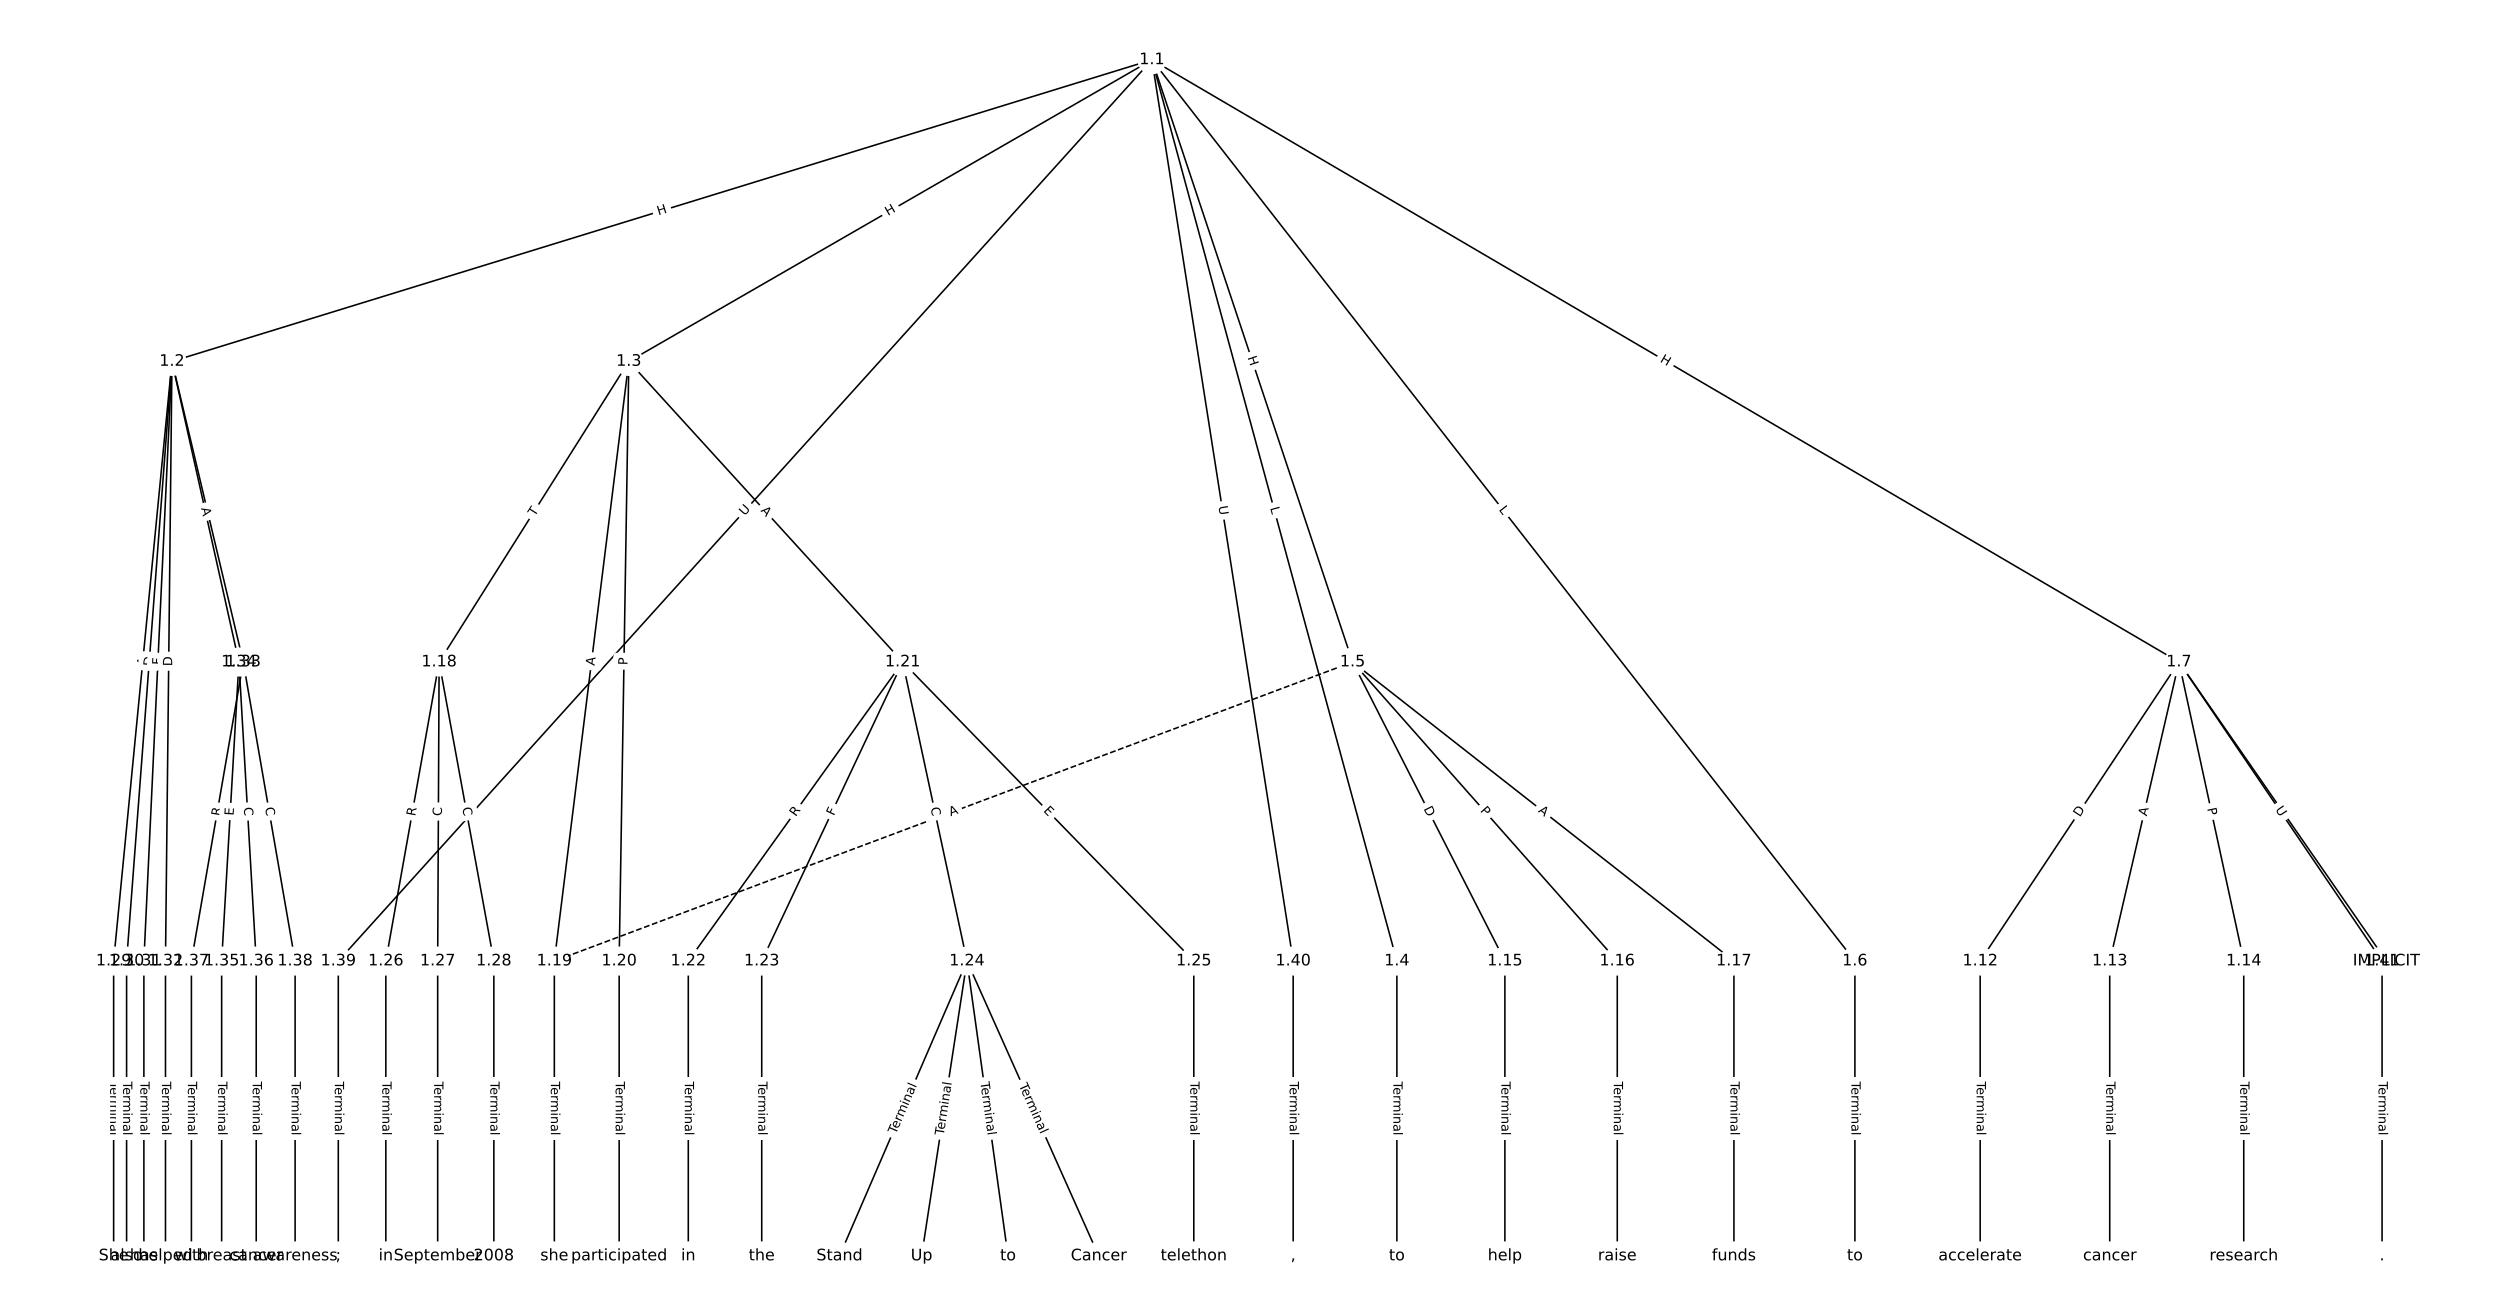 <?xml version="1.0" encoding="UTF-8"?>
<!DOCTYPE svg  PUBLIC '-//W3C//DTD SVG 1.1//EN'  'http://www.w3.org/Graphics/SVG/1.1/DTD/svg11.dtd'>
<svg width="1570.7pt" height="826.67pt" version="1.1" viewBox="0 0 1570.7 826.67" xmlns="http://www.w3.org/2000/svg" xmlns:xlink="http://www.w3.org/1999/xlink">
<defs>
<style type="text/css">*{stroke-linecap:butt;stroke-linejoin:round;}</style>
</defs>
<path d="m0 826.67h1570.7v-826.67h-1570.7z" fill="#fff"/>
<g fill="none" stroke="#000">
<path d="m723.74 37.576-615.7 189.5" clip-path="url(#a)"/>
<path d="m723.74 37.576-328.66 189.5" clip-path="url(#a)"/>
<path d="m723.74 37.576 153.89 566.22" clip-path="url(#a)"/>
<path d="m723.74 37.576 126.06 378.35" clip-path="url(#a)"/>
<path d="m723.74 37.576 441.63 566.22" clip-path="url(#a)"/>
<path d="m723.74 37.576 645.23 378.35" clip-path="url(#a)"/>
<path d="m723.74 37.576-511.19 566.22" clip-path="url(#a)"/>
<path d="m723.74 37.576 88.737 566.22" clip-path="url(#a)"/>
<path d="m108.04 227.07-36.647 376.73" clip-path="url(#a)"/>
<path d="m108.04 227.07-28.503 376.73" clip-path="url(#a)"/>
<path d="m108.04 227.07-17.645 376.73" clip-path="url(#a)"/>
<path d="m108.04 227.07-4.072 376.73" clip-path="url(#a)"/>
<path d="m108.04 227.07 44.791 188.86" clip-path="url(#a)"/>
<path d="m108.04 227.07 42.076 188.86" clip-path="url(#a)"/>
<path d="m395.08 227.07-119.19 188.86" clip-path="url(#a)"/>
<path d="m395.08 227.07-46.799 376.73" clip-path="url(#a)"/>
<path d="m395.08 227.07-6.08 376.73" clip-path="url(#a)"/>
<path d="m395.08 227.07 172.07 188.86" clip-path="url(#a)"/>
<path d="m877.63 603.8v185.29" clip-path="url(#a)"/>
<path d="m849.81 415.93 95.69 187.87" clip-path="url(#a)"/>
<path d="m849.81 415.93 166.27 187.87" clip-path="url(#a)"/>
<path d="m849.81 415.93 239.56 187.87" clip-path="url(#a)"/>
<path d="m849.81 415.93-501.52 187.87" clip-path="url(#a)" stroke-dasharray="3.7,1.6"/>
<path d="m1165.4 603.8v185.29" clip-path="url(#a)"/>
<path d="m1369 415.93 130.3 187.87" clip-path="url(#a)"/>
<path d="m1369 415.93-124.87 187.87" clip-path="url(#a)"/>
<path d="m1369 415.93-43.434 187.87" clip-path="url(#a)"/>
<path d="m1369 415.93 40.719 187.87" clip-path="url(#a)"/>
<path d="m1369 415.93 127.59 187.87" clip-path="url(#a)"/>
<path d="m1244.1 603.8v185.29" clip-path="url(#a)"/>
<path d="m1325.5 603.8v185.29" clip-path="url(#a)"/>
<path d="m1409.7 603.8v185.29" clip-path="url(#a)"/>
<path d="m945.49 603.8v185.29" clip-path="url(#a)"/>
<path d="m1016.1 603.8v185.29" clip-path="url(#a)"/>
<path d="m1089.4 603.8v185.29" clip-path="url(#a)"/>
<path d="m275.89 415.93-33.48 187.87" clip-path="url(#a)"/>
<path d="m275.89 415.93-0.905 187.87" clip-path="url(#a)"/>
<path d="m275.89 415.93 34.385 187.87" clip-path="url(#a)"/>
<path d="m348.28 603.8v185.29" clip-path="url(#a)"/>
<path d="m389 603.8v185.29" clip-path="url(#a)"/>
<path d="m567.15 415.93-134.71 187.87" clip-path="url(#a)"/>
<path d="m567.15 415.93-88.564 187.87" clip-path="url(#a)"/>
<path d="m567.15 415.93 40.38 187.87" clip-path="url(#a)"/>
<path d="m567.15 415.93 182.9 187.87" clip-path="url(#a)"/>
<path d="m432.44 603.8v185.29" clip-path="url(#a)"/>
<path d="m478.58 603.8v185.29" clip-path="url(#a)"/>
<path d="m607.53 603.8-80.081 185.29" clip-path="url(#a)"/>
<path d="m607.53 603.8-28.503 185.29" clip-path="url(#a)"/>
<path d="m607.53 603.8 25.789 185.29" clip-path="url(#a)"/>
<path d="m607.53 603.8 82.795 185.29" clip-path="url(#a)"/>
<path d="m750.04 603.8v185.29" clip-path="url(#a)"/>
<path d="m242.41 603.8v185.29" clip-path="url(#a)"/>
<path d="m274.99 603.8v185.29" clip-path="url(#a)"/>
<path d="m310.28 603.8v185.29" clip-path="url(#a)"/>
<path d="m71.394 603.8v185.29" clip-path="url(#a)"/>
<path d="m79.538 603.8v185.29" clip-path="url(#a)"/>
<path d="m90.396 603.8v185.29" clip-path="url(#a)"/>
<path d="m103.97 603.8v185.29" clip-path="url(#a)"/>
<path d="m152.83 415.93-32.575 187.87" clip-path="url(#a)"/>
<path d="m152.83 415.93 32.575 187.87" clip-path="url(#a)"/>
<path d="m150.12 415.93-10.858 187.87" clip-path="url(#a)"/>
<path d="m150.12 415.93 10.858 187.87" clip-path="url(#a)"/>
<path d="m139.26 603.8v185.29" clip-path="url(#a)"/>
<path d="m160.98 603.8v185.29" clip-path="url(#a)"/>
<path d="m120.26 603.8v185.29" clip-path="url(#a)"/>
<path d="m185.41 603.8v185.29" clip-path="url(#a)"/>
<path d="m212.55 603.8v185.29" clip-path="url(#a)"/>
<path d="m812.48 603.8v185.29" clip-path="url(#a)"/>
<path d="m1496.6 603.8v185.29" clip-path="url(#a)"/>
</g>
<path d="m414.86 139.2 5.75-1.77q2.294-0.706 1.588-3l-2.277-7.4q-0.706-2.294-3-1.588l-5.75 1.77q-2.294 0.706-1.588 3l2.277 7.4q0.706 2.294 3 1.588z" clip-path="url(#a)" fill="#fff" stroke="#fff"/>
<g clip-path="url(#a)">
<defs>
<path id="aa" d="m9.812 72.906h9.859v-29.891h35.844v29.891h9.859v-72.906h-9.859v34.719h-35.844v-34.719h-9.859z"/>
</defs>
<g transform="translate(413.67 135.32) rotate(-17.107) scale(.08 -.08)">
<use xlink:href="#aa"/>
</g>
</g>
<path d="m559.94 139.26 5.212-3.005q2.079-1.199 0.88-3.278l-3.867-6.707q-1.199-2.079-3.278-0.88l-5.212 3.005q-2.079 1.199-0.88 3.278l3.867 6.707q1.199 2.079 3.278 0.88z" clip-path="url(#a)" fill="#fff" stroke="#fff"/>
<g clip-path="url(#a)">
<g transform="translate(557.91 135.74) rotate(-29.967) scale(.08 -.08)">
<use xlink:href="#aa"/>
</g>
</g>
<path d="m794.05 320.18 1.169 4.301q0.629 2.316 2.945 1.687l7.471-2.031q2.316-0.629 1.687-2.945l-1.169-4.301q-0.629-2.316-2.945-1.687l-7.471 2.031q-2.316 0.629-1.687 2.945z" clip-path="url(#a)" fill="#fff" stroke="#fff"/>
<g clip-path="url(#a)">
<defs>
<path id="aj" d="m9.812 72.906h9.859v-64.609h35.5v-8.297h-45.359z"/>
</defs>
<g transform="translate(797.97 319.12) rotate(74.795) scale(.08 -.08)">
<use xlink:href="#aj"/>
</g>
</g>
<path d="m779.87 225.88 1.902 5.708q0.759 2.277 3.036 1.518l7.346-2.447q2.277-0.759 1.518-3.036l-1.902-5.708q-0.759-2.277-3.036-1.518l-7.346 2.447q-2.277 0.759-1.518 3.036z" clip-path="url(#a)" fill="#fff" stroke="#fff"/>
<g clip-path="url(#a)">
<g transform="translate(783.73 224.6) rotate(71.573) scale(.08 -.08)">
<use xlink:href="#aa"/>
</g>
</g>
<path d="m938.24 322.79 2.741 3.515q1.476 1.892 3.369 0.416l6.105-4.762q1.892-1.476 0.416-3.369l-2.741-3.515q-1.476-1.892-3.369-0.416l-6.105 4.762q-1.892 1.476-0.416 3.369z" clip-path="url(#a)" fill="#fff" stroke="#fff"/>
<g clip-path="url(#a)">
<g transform="translate(941.45 320.29) rotate(52.047) scale(.08 -.08)">
<use xlink:href="#aj"/>
</g>
</g>
<path d="m1040.6 230.64 5.19 3.043q2.07 1.214 3.284-0.856l3.916-6.679q1.214-2.07-0.856-3.284l-5.19-3.043q-2.07-1.214-3.284 0.856l-3.916 6.679q-1.214 2.07 0.856 3.284z" clip-path="url(#a)" fill="#fff" stroke="#fff"/>
<g clip-path="url(#a)">
<g transform="translate(1042.6 227.13) rotate(30.387) scale(.08 -.08)">
<use xlink:href="#aa"/>
</g>
</g>
<path d="m470.84 327.06 3.924-4.346q1.608-1.781-0.173-3.39l-5.747-5.188q-1.781-1.608-3.39 0.173l-3.924 4.346q-1.608 1.781 0.173 3.39l5.747 5.188q1.781 1.608 3.39-0.173z" clip-path="url(#a)" fill="#fff" stroke="#fff"/>
<g clip-path="url(#a)">
<defs>
<path id="z" d="m8.688 72.906h9.922v-44.297q0-11.719 4.234-16.875 4.25-5.141 13.781-5.141 9.469 0 13.719 5.141 4.25 5.156 4.25 16.875v44.297h9.906v-45.516q0-14.25-7.062-21.531-7.047-7.281-20.812-7.281-13.828 0-20.891 7.281-7.047 7.281-7.047 21.531z"/>
</defs>
<g transform="translate(467.82 324.34) rotate(-47.924) scale(.08 -.08)">
<use xlink:href="#z"/>
</g>
</g>
<path d="m761.46 318.77 0.907 5.784q0.372 2.371 2.743 2l7.649-1.199q2.371-0.372 2-2.743l-0.907-5.784q-0.372-2.371-2.743-2l-7.649 1.199q-2.371 0.372-2 2.743z" clip-path="url(#a)" fill="#fff" stroke="#fff"/>
<g clip-path="url(#a)">
<g transform="translate(765.48 318.14) rotate(81.093) scale(.08 -.08)">
<use xlink:href="#z"/>
</g>
</g>
<path d="m95.694 418.77 0.53-5.447q0.232-2.389-2.156-2.621l-7.706-0.75q-2.389-0.232-2.621 2.156l-0.53 5.447q-0.232 2.389 2.156 2.621l7.706 0.75q2.389 0.232 2.621-2.156z" clip-path="url(#a)" fill="#fff" stroke="#fff"/>
<g clip-path="url(#a)">
<defs>
<path id="s" d="m34.188 63.188-13.391-36.281h26.812zm-5.578 9.719h11.188l27.781-72.906h-10.25l-6.641 18.703h-32.859l-6.641-18.703h-10.406z"/>
</defs>
<g transform="translate(91.65 418.37) rotate(-84.444) scale(.08 -.08)">
<use xlink:href="#s"/>
</g>
</g>
<path d="m99.81 418.98 0.465-6.142q0.181-2.393-2.212-2.574l-7.72-0.584q-2.393-0.181-2.574 2.212l-0.465 6.142q-0.181 2.393 2.212 2.574l7.72 0.584q2.393 0.181 2.574-2.212z" clip-path="url(#a)" fill="#fff" stroke="#fff"/>
<g clip-path="url(#a)">
<defs>
<path id="ab" d="m19.672 64.797v-56.688h11.922q15.094 0 22.094 6.828 7 6.844 7 21.594 0 14.641-7 21.453t-22.094 6.812zm-9.859 8.109h20.266q21.188 0 31.094-8.812 9.922-8.812 9.922-27.562 0-18.859-9.969-27.703-9.953-8.828-31.047-8.828h-20.266z"/>
</defs>
<g transform="translate(95.758 418.67) rotate(-85.673) scale(.08 -.08)">
<use xlink:href="#ab"/>
</g>
</g>
<path d="m105.38 418.03 0.215-4.596q0.112-2.397-2.285-2.51l-7.734-0.362q-2.397-0.112-2.51 2.285l-0.215 4.596q-0.112 2.397 2.285 2.51l7.734 0.362q2.397 0.112 2.51-2.285z" clip-path="url(#a)" fill="#fff" stroke="#fff"/>
<g clip-path="url(#a)">
<defs>
<path id="an" d="m9.812 72.906h41.891v-8.312h-32.031v-21.484h28.906v-8.297h-28.906v-34.812h-9.859z"/>
</defs>
<g transform="translate(101.32 417.84) rotate(-87.318) scale(.08 -.08)">
<use xlink:href="#an"/>
</g>
</g>
<path d="m112.24 418.58 0.067-6.16q0.026-2.4-2.374-2.426l-7.742-0.084q-2.4-0.026-2.426 2.374l-0.067 6.16q-0.026 2.4 2.374 2.426l7.742 0.084q2.4 0.026 2.426-2.374z" clip-path="url(#a)" fill="#fff" stroke="#fff"/>
<g clip-path="url(#a)">
<g transform="translate(108.18 418.54) rotate(-89.381) scale(.08 -.08)">
<use xlink:href="#ab"/>
</g>
</g>
<path d="m123.78 320.6 1.113 4.694q0.554 2.335 2.889 1.781l7.534-1.787q2.335-0.554 1.781-2.889l-1.113-4.694q-0.554-2.335-2.889-1.781l-7.534 1.787q-2.335 0.554-1.781 2.889z" clip-path="url(#a)" fill="#fff" stroke="#fff"/>
<g clip-path="url(#a)">
<defs>
<path id="w" d="m19.672 64.797v-27.391h12.406q6.891 0 10.641 3.562 3.766 3.562 3.766 10.156 0 6.547-3.766 10.109-3.75 3.562-10.641 3.562zm-9.859 8.109h22.266q12.266 0 18.531-5.547 6.281-5.547 6.281-16.234 0-10.797-6.281-16.312-6.266-5.516-18.531-5.516h-12.406v-29.297h-9.859z"/>
</defs>
<g transform="translate(127.73 319.66) rotate(76.658) scale(.08 -.08)">
<use xlink:href="#w"/>
</g>
</g>
<path d="m122.36 320.19 1.19 5.341q0.522 2.343 2.865 1.821l7.557-1.684q2.343-0.522 1.821-2.865l-1.19-5.341q-0.522-2.343-2.865-1.821l-7.557 1.684q-2.343 0.522-1.821 2.865z" clip-path="url(#a)" fill="#fff" stroke="#fff"/>
<g clip-path="url(#a)">
<g transform="translate(126.33 319.31) rotate(77.44) scale(.08 -.08)">
<use xlink:href="#s"/>
</g>
</g>
<path d="m339.49 326.91 2.608-4.132q1.281-2.03-0.749-3.311l-6.548-4.132q-2.03-1.281-3.311 0.749l-2.608 4.132q-1.281 2.03 0.749 3.311l6.548 4.132q2.03 1.281 3.311-0.749z" clip-path="url(#a)" fill="#fff" stroke="#fff"/>
<g clip-path="url(#a)">
<defs>
<path id="k" d="m-0.297 72.906h61.672v-8.312h-25.875v-64.594h-9.906v64.594h-25.891z"/>
</defs>
<g transform="translate(336.05 324.75) rotate(-57.744) scale(.08 -.08)">
<use xlink:href="#k"/>
</g>
</g>
<path d="m377.57 418.92 0.675-5.431q0.296-2.382-2.086-2.678l-7.683-0.954q-2.382-0.296-2.678 2.086l-0.675 5.431q-0.296 2.382 2.086 2.678l7.683 0.954q2.382 0.296 2.678-2.086z" clip-path="url(#a)" fill="#fff" stroke="#fff"/>
<g clip-path="url(#a)">
<g transform="translate(373.54 418.42) rotate(-82.919) scale(.08 -.08)">
<use xlink:href="#s"/>
</g>
</g>
<path d="m398.27 417.95 0.078-4.823q0.039-2.4-2.361-2.438l-7.742-0.125q-2.4-0.039-2.438 2.361l-0.078 4.823q-0.039 2.4 2.361 2.438l7.742 0.125q2.4 0.039 2.438-2.361z" clip-path="url(#a)" fill="#fff" stroke="#fff"/>
<g clip-path="url(#a)">
<g transform="translate(394.21 417.88) rotate(-89.075) scale(.08 -.08)">
<use xlink:href="#w"/>
</g>
</g>
<path d="m474.64 323.7 3.686 4.045q1.616 1.774 3.39 0.158l5.723-5.215q1.774-1.616 0.158-3.39l-3.686-4.045q-1.616-1.774-3.39-0.158l-5.723 5.215q-1.774 1.616-0.158 3.39z" clip-path="url(#a)" fill="#fff" stroke="#fff"/>
<g clip-path="url(#a)">
<g transform="translate(477.64 320.97) rotate(47.663) scale(.08 -.08)">
<use xlink:href="#s"/>
</g>
</g>
<path d="m871.36 679.54v33.808q0 2.4 2.4 2.4h7.742q2.4 0 2.4-2.4v-33.808q0-2.4-2.4-2.4h-7.742q-2.4 0-2.4 2.4z" clip-path="url(#a)" fill="#fff" stroke="#fff"/>
<g clip-path="url(#a)">
<defs>
<path id="c" d="m56.203 29.594v-4.391h-41.312q0.594-9.281 5.594-14.141t13.938-4.859q5.172 0 10.031 1.266t9.656 3.812v-8.5q-4.844-2.047-9.922-3.125t-10.297-1.078q-13.094 0-20.734 7.609-7.641 7.625-7.641 20.625 0 13.422 7.25 21.297 7.25 7.891 19.562 7.891 11.031 0 17.453-7.109 6.422-7.094 6.422-19.297zm-8.984 2.641q-0.094 7.359-4.125 11.75-4.031 4.406-10.672 4.406-7.516 0-12.031-4.25t-5.203-11.969z"/>
<path id="f" d="m41.109 46.297q-1.516 0.875-3.297 1.281-1.781 0.422-3.922 0.422-7.625 0-11.703-4.953t-4.078-14.234v-28.812h-9.031v54.688h9.031v-8.5q2.844 4.984 7.375 7.391 4.547 2.422 11.047 2.422 0.922 0 2.047-0.125 1.125-0.109 2.484-0.359z"/>
<path id="l" d="m52 44.188q3.375 6.062 8.062 8.938t11.031 2.875q8.547 0 13.188-5.984 4.641-5.969 4.641-17v-33.016h-9.031v32.719q0 7.859-2.797 11.656-2.781 3.812-8.484 3.812-6.984 0-11.047-4.641-4.047-4.625-4.047-12.641v-30.906h-9.031v32.719q0 7.906-2.781 11.688t-8.594 3.781q-6.891 0-10.953-4.656-4.047-4.656-4.047-12.625v-30.906h-9.031v54.688h9.031v-8.5q3.078 5.031 7.375 7.422t10.203 2.391q5.969 0 10.141-3.031 4.172-3.016 6.172-8.781z"/>
<path id="i" d="m9.422 54.688h8.984v-54.688h-8.984zm0 21.297h8.984v-11.391h-8.984z"/>
<path id="g" d="m54.891 33.016v-33.016h-8.984v32.719q0 7.766-3.031 11.609-3.031 3.859-9.078 3.859-7.281 0-11.484-4.641-4.203-4.625-4.203-12.641v-30.906h-9.031v54.688h9.031v-8.5q3.234 4.938 7.594 7.375 4.375 2.438 10.094 2.438 9.422 0 14.25-5.828 4.844-5.828 4.844-17.156z"/>
<path id="e" d="m34.281 27.484q-10.891 0-15.094-2.484t-4.203-8.5q0-4.781 3.156-7.594 3.156-2.797 8.562-2.797 7.484 0 12 5.297t4.516 14.078v2zm17.922 3.719v-31.203h-8.984v8.297q-3.078-4.969-7.672-7.344t-11.234-2.375q-8.391 0-13.359 4.719-4.953 4.719-4.953 12.625 0 9.219 6.172 13.906 6.188 4.688 18.438 4.688h12.609v0.891q0 6.203-4.078 9.594t-11.453 3.391q-4.688 0-9.141-1.125-4.438-1.125-8.531-3.375v8.312q4.922 1.906 9.562 2.844 4.641 0.953 9.031 0.953 11.875 0 17.734-6.156 5.859-6.141 5.859-18.641z"/>
<path id="j" d="m9.422 75.984h8.984v-75.984h-8.984z"/>
</defs>
<g transform="translate(875.42 679.54) rotate(90) scale(.08 -.08)">
<use xlink:href="#k"/>
<use x="44.084" xlink:href="#c"/>
<use x="105.607" xlink:href="#f"/>
<use x="144.971" xlink:href="#l"/>
<use x="242.383" xlink:href="#i"/>
<use x="270.166" xlink:href="#g"/>
<use x="333.545" xlink:href="#e"/>
<use x="394.824" xlink:href="#j"/>
</g>
</g>
<path d="m890.66 509.97 2.796 5.489q1.089 2.139 3.228 1.049l6.899-3.514q2.139-1.089 1.049-3.228l-2.796-5.489q-1.089-2.139-3.228-1.049l-6.899 3.514q-2.139 1.089-1.049 3.228z" clip-path="url(#a)" fill="#fff" stroke="#fff"/>
<g clip-path="url(#a)">
<g transform="translate(894.28 508.12) rotate(63.008) scale(.08 -.08)">
<use xlink:href="#ab"/>
</g>
</g>
<path d="m926.64 512.21 3.197 3.612q1.591 1.797 3.388 0.207l5.798-5.131q1.797-1.591 0.207-3.388l-3.197-3.612q-1.591-1.797-3.388-0.207l-5.798 5.131q-1.797 1.591-0.207 3.388z" clip-path="url(#a)" fill="#fff" stroke="#fff"/>
<g clip-path="url(#a)">
<g transform="translate(929.69 509.52) rotate(48.49) scale(.08 -.08)">
<use xlink:href="#w"/>
</g>
</g>
<path d="m963.56 513.11 4.306 3.377q1.889 1.481 3.37-0.408l4.778-6.093q1.481-1.889-0.408-3.37l-4.306-3.377q-1.889-1.481-3.37 0.408l-4.778 6.093q-1.481 1.889 0.408 3.37z" clip-path="url(#a)" fill="#fff" stroke="#fff"/>
<g clip-path="url(#a)">
<g transform="translate(966.07 509.91) rotate(38.104) scale(.08 -.08)">
<use xlink:href="#s"/>
</g>
</g>
<path d="m598.68 516.7 5.125-1.92q2.248-0.842 1.406-3.089l-2.716-7.25q-0.842-2.248-3.089-1.406l-5.125 1.92q-2.248 0.842-1.406 3.089l2.716 7.25q0.842 2.248 3.089 1.406z" clip-path="url(#a)" fill="#fff" stroke="#fff"/>
<g clip-path="url(#a)">
<g transform="translate(597.26 512.89) rotate(-20.536) scale(.08 -.08)">
<use xlink:href="#s"/>
</g>
</g>
<path d="m1159.1 679.54v33.808q0 2.4 2.4 2.4h7.742q2.4 0 2.4-2.4v-33.808q0-2.4-2.4-2.4h-7.742q-2.4 0-2.4 2.4z" clip-path="url(#a)" fill="#fff" stroke="#fff"/>
<g clip-path="url(#a)">
<g transform="translate(1163.2 679.54) rotate(90) scale(.08 -.08)">
<use xlink:href="#k"/>
<use x="44.084" xlink:href="#c"/>
<use x="105.607" xlink:href="#f"/>
<use x="144.971" xlink:href="#l"/>
<use x="242.383" xlink:href="#i"/>
<use x="270.166" xlink:href="#g"/>
<use x="333.545" xlink:href="#e"/>
<use x="394.824" xlink:href="#j"/>
</g>
</g>
<path d="m1427.4 511.19 3.119 4.497q1.368 1.972 3.34 0.604l6.362-4.412q1.972-1.368 0.604-3.34l-3.119-4.497q-1.368-1.972-3.34-0.604l-6.362 4.412q-1.972 1.368-0.604 3.34z" clip-path="url(#a)" fill="#fff" stroke="#fff"/>
<g clip-path="url(#a)">
<g transform="translate(1430.7 508.87) rotate(55.256) scale(.08 -.08)">
<use xlink:href="#s"/>
</g>
</g>
<path d="m1310.1 515.9 3.41-5.13q1.329-1.999-0.67-3.327l-6.448-4.286q-1.999-1.329-3.327 0.67l-3.41 5.13q-1.329 1.999 0.67 3.327l6.448 4.286q1.999 1.329 3.327-0.67z" clip-path="url(#a)" fill="#fff" stroke="#fff"/>
<g clip-path="url(#a)">
<g transform="translate(1306.7 513.65) rotate(-56.389) scale(.08 -.08)">
<use xlink:href="#ab"/>
</g>
</g>
<path d="m1352.7 513.94 1.233-5.332q0.541-2.338-1.798-2.879l-7.543-1.744q-2.338-0.541-2.879 1.798l-1.233 5.332q-0.541 2.338 1.798 2.879l7.543 1.744q2.338 0.541 2.879-1.798z" clip-path="url(#a)" fill="#fff" stroke="#fff"/>
<g clip-path="url(#a)">
<g transform="translate(1348.8 513.03) rotate(-76.983) scale(.08 -.08)">
<use xlink:href="#s"/>
</g>
</g>
<path d="m1382.7 508.84 1.022 4.714q0.508 2.345 2.854 1.837l7.567-1.64q2.345-0.508 1.837-2.854l-1.022-4.714q-0.508-2.345-2.854-1.837l-7.567 1.64q-2.345 0.508-1.837 2.854z" clip-path="url(#a)" fill="#fff" stroke="#fff"/>
<g clip-path="url(#a)">
<g transform="translate(1386.7 507.97) rotate(77.771) scale(.08 -.08)">
<use xlink:href="#w"/>
</g>
</g>
<path d="m1425.9 510.97 3.289 4.844q1.348 1.985 3.334 0.637l6.405-4.35q1.985-1.348 0.637-3.334l-3.289-4.844q-1.348-1.985-3.334-0.637l-6.405 4.35q-1.985 1.348-0.637 3.334z" clip-path="url(#a)" fill="#fff" stroke="#fff"/>
<g clip-path="url(#a)">
<g transform="translate(1429.3 508.68) rotate(55.819) scale(.08 -.08)">
<use xlink:href="#z"/>
</g>
</g>
<path d="m1237.8 679.54v33.808q0 2.4 2.4 2.4h7.742q2.4 0 2.4-2.4v-33.808q0-2.4-2.4-2.4h-7.742q-2.4 0-2.4 2.4z" clip-path="url(#a)" fill="#fff" stroke="#fff"/>
<g clip-path="url(#a)">
<g transform="translate(1241.9 679.54) rotate(90) scale(.08 -.08)">
<use xlink:href="#k"/>
<use x="44.084" xlink:href="#c"/>
<use x="105.607" xlink:href="#f"/>
<use x="144.971" xlink:href="#l"/>
<use x="242.383" xlink:href="#i"/>
<use x="270.166" xlink:href="#g"/>
<use x="333.545" xlink:href="#e"/>
<use x="394.824" xlink:href="#j"/>
</g>
</g>
<path d="m1319.3 679.54v33.808q0 2.4 2.4 2.4h7.742q2.4 0 2.4-2.4v-33.808q0-2.4-2.4-2.4h-7.742q-2.4 0-2.4 2.4z" clip-path="url(#a)" fill="#fff" stroke="#fff"/>
<g clip-path="url(#a)">
<g transform="translate(1323.3 679.54) rotate(90) scale(.08 -.08)">
<use xlink:href="#k"/>
<use x="44.084" xlink:href="#c"/>
<use x="105.607" xlink:href="#f"/>
<use x="144.971" xlink:href="#l"/>
<use x="242.383" xlink:href="#i"/>
<use x="270.166" xlink:href="#g"/>
<use x="333.545" xlink:href="#e"/>
<use x="394.824" xlink:href="#j"/>
</g>
</g>
<path d="m1403.4 679.54v33.808q0 2.4 2.4 2.4h7.742q2.4 0 2.4-2.4v-33.808q0-2.4-2.4-2.4h-7.742q-2.4 0-2.4 2.4z" clip-path="url(#a)" fill="#fff" stroke="#fff"/>
<g clip-path="url(#a)">
<g transform="translate(1407.5 679.54) rotate(90) scale(.08 -.08)">
<use xlink:href="#k"/>
<use x="44.084" xlink:href="#c"/>
<use x="105.607" xlink:href="#f"/>
<use x="144.971" xlink:href="#l"/>
<use x="242.383" xlink:href="#i"/>
<use x="270.166" xlink:href="#g"/>
<use x="333.545" xlink:href="#e"/>
<use x="394.824" xlink:href="#j"/>
</g>
</g>
<path d="m939.22 679.54v33.808q0 2.4 2.4 2.4h7.742q2.4 0 2.4-2.4v-33.808q0-2.4-2.4-2.4h-7.742q-2.4 0-2.4 2.4z" clip-path="url(#a)" fill="#fff" stroke="#fff"/>
<g clip-path="url(#a)">
<g transform="translate(943.29 679.54) rotate(90) scale(.08 -.08)">
<use xlink:href="#k"/>
<use x="44.084" xlink:href="#c"/>
<use x="105.607" xlink:href="#f"/>
<use x="144.971" xlink:href="#l"/>
<use x="242.383" xlink:href="#i"/>
<use x="270.166" xlink:href="#g"/>
<use x="333.545" xlink:href="#e"/>
<use x="394.824" xlink:href="#j"/>
</g>
</g>
<path d="m1009.8 679.54v33.808q0 2.4 2.4 2.4h7.742q2.4 0 2.4-2.4v-33.808q0-2.4-2.4-2.4h-7.742q-2.4 0-2.4 2.4z" clip-path="url(#a)" fill="#fff" stroke="#fff"/>
<g clip-path="url(#a)">
<g transform="translate(1013.9 679.54) rotate(90) scale(.08 -.08)">
<use xlink:href="#k"/>
<use x="44.084" xlink:href="#c"/>
<use x="105.607" xlink:href="#f"/>
<use x="144.971" xlink:href="#l"/>
<use x="242.383" xlink:href="#i"/>
<use x="270.166" xlink:href="#g"/>
<use x="333.545" xlink:href="#e"/>
<use x="394.824" xlink:href="#j"/>
</g>
</g>
<path d="m1083.1 679.54v33.808q0 2.4 2.4 2.4h7.742q2.4 0 2.4-2.4v-33.808q0-2.4-2.4-2.4h-7.742q-2.4 0-2.4 2.4z" clip-path="url(#a)" fill="#fff" stroke="#fff"/>
<g clip-path="url(#a)">
<g transform="translate(1087.2 679.54) rotate(90) scale(.08 -.08)">
<use xlink:href="#k"/>
<use x="44.084" xlink:href="#c"/>
<use x="105.607" xlink:href="#f"/>
<use x="144.971" xlink:href="#l"/>
<use x="242.383" xlink:href="#i"/>
<use x="270.166" xlink:href="#g"/>
<use x="333.545" xlink:href="#e"/>
<use x="394.824" xlink:href="#j"/>
</g>
</g>
<path d="m264.84 513.7 0.975-5.473q0.421-2.363-1.942-2.784l-7.622-1.358q-2.363-0.421-2.784 1.942l-0.975 5.473q-0.421 2.363 1.942 2.784l7.622 1.358q2.363 0.421 2.784-1.942z" clip-path="url(#a)" fill="#fff" stroke="#fff"/>
<g clip-path="url(#a)">
<defs>
<path id="ai" d="m44.391 34.188q3.172-1.078 6.172-4.594t6.031-9.672l10.016-19.922h-10.609l-9.312 18.703q-3.625 7.328-7.016 9.719t-9.25 2.391h-10.75v-30.812h-9.859v72.906h22.266q12.5 0 18.656-5.234 6.156-5.219 6.156-15.766 0-6.891-3.203-11.438-3.203-4.531-9.297-6.281zm-24.719 30.609v-25.875h12.406q7.125 0 10.766 3.297t3.641 9.688-3.641 9.641-10.766 3.25z"/>
</defs>
<g transform="translate(260.84 512.99) rotate(-79.895) scale(.08 -.08)">
<use xlink:href="#ai"/>
</g>
</g>
<path d="m281.7 512.69 0.027-5.586q0.012-2.4-2.388-2.412l-7.742-0.037q-2.4-0.012-2.412 2.388l-0.027 5.586q-0.012 2.4 2.388 2.412l7.742 0.037q2.4 0.012 2.412-2.388z" clip-path="url(#a)" fill="#fff" stroke="#fff"/>
<g clip-path="url(#a)">
<defs>
<path id="t" d="m64.406 67.281v-10.391q-4.984 4.641-10.625 6.922-5.641 2.297-11.984 2.297-12.5 0-19.141-7.641t-6.641-22.094q0-14.406 6.641-22.047t19.141-7.641q6.344 0 11.984 2.297t10.625 6.938v-10.312q-5.172-3.516-10.969-5.281-5.781-1.75-12.219-1.75-16.562 0-26.094 10.125-9.516 10.141-9.516 27.672 0 17.578 9.516 27.703 9.531 10.141 26.094 10.141 6.531 0 12.312-1.734 5.797-1.734 10.875-5.203z"/>
</defs>
<g transform="translate(277.64 512.67) rotate(-89.724) scale(.08 -.08)">
<use xlink:href="#t"/>
</g>
</g>
<path d="m286.41 508.25 1.006 5.495q0.432 2.361 2.793 1.929l7.616-1.394q2.361-0.432 1.929-2.793l-1.006-5.495q-0.432-2.361-2.793-1.929l-7.616 1.394q-2.361 0.432-1.929 2.793z" clip-path="url(#a)" fill="#fff" stroke="#fff"/>
<g clip-path="url(#a)">
<g transform="translate(290.41 507.51) rotate(79.628) scale(.08 -.08)">
<use xlink:href="#t"/>
</g>
</g>
<path d="m342.01 679.54v33.808q0 2.4 2.4 2.4h7.742q2.4 0 2.4-2.4v-33.808q0-2.4-2.4-2.4h-7.742q-2.4 0-2.4 2.4z" clip-path="url(#a)" fill="#fff" stroke="#fff"/>
<g clip-path="url(#a)">
<g transform="translate(346.08 679.54) rotate(90) scale(.08 -.08)">
<use xlink:href="#k"/>
<use x="44.084" xlink:href="#c"/>
<use x="105.607" xlink:href="#f"/>
<use x="144.971" xlink:href="#l"/>
<use x="242.383" xlink:href="#i"/>
<use x="270.166" xlink:href="#g"/>
<use x="333.545" xlink:href="#e"/>
<use x="394.824" xlink:href="#j"/>
</g>
</g>
<path d="m382.73 679.54v33.808q0 2.4 2.4 2.4h7.742q2.4 0 2.4-2.4v-33.808q0-2.4-2.4-2.4h-7.742q-2.4 0-2.4 2.4z" clip-path="url(#a)" fill="#fff" stroke="#fff"/>
<g clip-path="url(#a)">
<g transform="translate(386.79 679.54) rotate(90) scale(.08 -.08)">
<use xlink:href="#k"/>
<use x="44.084" xlink:href="#c"/>
<use x="105.607" xlink:href="#f"/>
<use x="144.971" xlink:href="#l"/>
<use x="242.383" xlink:href="#i"/>
<use x="270.166" xlink:href="#g"/>
<use x="333.545" xlink:href="#e"/>
<use x="394.824" xlink:href="#j"/>
</g>
</g>
<path d="m503.27 515.78 3.239-4.517q1.399-1.95-0.552-3.349l-6.292-4.512q-1.95-1.399-3.349 0.552l-3.239 4.517q-1.399 1.95 0.552 3.349l6.292 4.512q1.95 1.399 3.349-0.552z" clip-path="url(#a)" fill="#fff" stroke="#fff"/>
<g clip-path="url(#a)">
<g transform="translate(499.97 513.41) rotate(-54.358) scale(.08 -.08)">
<use xlink:href="#ai"/>
</g>
</g>
<path d="m527.56 514.62 1.962-4.162q1.023-2.171-1.147-3.194l-7.003-3.301q-2.171-1.023-3.194 1.147l-1.962 4.162q-1.023 2.171 1.147 3.194l7.003 3.301q2.171 1.023 3.194-1.147z" clip-path="url(#a)" fill="#fff" stroke="#fff"/>
<g clip-path="url(#a)">
<g transform="translate(523.88 512.89) rotate(-64.76) scale(.08 -.08)">
<use xlink:href="#an"/>
</g>
</g>
<path d="m580.62 508.45 1.174 5.462q0.504 2.346 2.851 1.842l7.57-1.627q2.346-0.504 1.842-2.851l-1.174-5.462q-0.504-2.346-2.851-1.842l-7.57 1.627q-2.346 0.504-1.842 2.851z" clip-path="url(#a)" fill="#fff" stroke="#fff"/>
<g clip-path="url(#a)">
<g transform="translate(584.59 507.6) rotate(77.87) scale(.08 -.08)">
<use xlink:href="#t"/>
</g>
</g>
<path d="m652.34 512.43 3.526 3.622q1.674 1.72 3.394 0.046l5.548-5.401q1.72-1.674 0.046-3.394l-3.526-3.622q-1.674-1.72-3.394-0.046l-5.548 5.401q-1.72 1.674-0.046 3.394z" clip-path="url(#a)" fill="#fff" stroke="#fff"/>
<g clip-path="url(#a)">
<defs>
<path id="ao" d="m9.812 72.906h46.094v-8.312h-36.234v-21.578h34.719v-8.297h-34.719v-26.422h37.109v-8.297h-46.969z"/>
</defs>
<g transform="translate(655.25 509.59) rotate(45.769) scale(.08 -.08)">
<use xlink:href="#ao"/>
</g>
</g>
<path d="m426.16 679.54v33.808q0 2.4 2.4 2.4h7.742q2.4 0 2.4-2.4v-33.808q0-2.4-2.4-2.4h-7.742q-2.4 0-2.4 2.4z" clip-path="url(#a)" fill="#fff" stroke="#fff"/>
<g clip-path="url(#a)">
<g transform="translate(430.23 679.54) rotate(90) scale(.08 -.08)">
<use xlink:href="#k"/>
<use x="44.084" xlink:href="#c"/>
<use x="105.607" xlink:href="#f"/>
<use x="144.971" xlink:href="#l"/>
<use x="242.383" xlink:href="#i"/>
<use x="270.166" xlink:href="#g"/>
<use x="333.545" xlink:href="#e"/>
<use x="394.824" xlink:href="#j"/>
</g>
</g>
<path d="m472.31 679.54v33.808q0 2.4 2.4 2.4h7.742q2.4 0 2.4-2.4v-33.808q0-2.4-2.4-2.4h-7.742q-2.4 0-2.4 2.4z" clip-path="url(#a)" fill="#fff" stroke="#fff"/>
<g clip-path="url(#a)">
<g transform="translate(476.38 679.54) rotate(90) scale(.08 -.08)">
<use xlink:href="#k"/>
<use x="44.084" xlink:href="#c"/>
<use x="105.607" xlink:href="#f"/>
<use x="144.971" xlink:href="#l"/>
<use x="242.383" xlink:href="#i"/>
<use x="270.166" xlink:href="#g"/>
<use x="333.545" xlink:href="#e"/>
<use x="394.824" xlink:href="#j"/>
</g>
</g>
<path d="m566.54 714.45 13.412-31.033q0.952-2.203-1.251-3.155l-7.107-3.072q-2.203-0.952-3.155 1.251l-13.412 31.033q-0.952 2.203 1.251 3.155l7.107 3.072q2.203 0.952 3.155-1.251z" clip-path="url(#a)" fill="#fff" stroke="#fff"/>
<g clip-path="url(#a)">
<g transform="translate(562.81 712.84) rotate(-66.627) scale(.08 -.08)">
<use xlink:href="#k"/>
<use x="44.084" xlink:href="#c"/>
<use x="105.607" xlink:href="#f"/>
<use x="144.971" xlink:href="#l"/>
<use x="242.383" xlink:href="#i"/>
<use x="270.166" xlink:href="#g"/>
<use x="333.545" xlink:href="#e"/>
<use x="394.824" xlink:href="#j"/>
</g>
</g>
<path d="m596.9 714.11 5.14-33.414q0.365-2.372-2.007-2.737l-7.652-1.177q-2.372-0.365-2.737 2.007l-5.14 33.414q-0.365 2.372 2.007 2.737l7.652 1.177q2.372 0.365 2.737-2.007z" clip-path="url(#a)" fill="#fff" stroke="#fff"/>
<g clip-path="url(#a)">
<g transform="translate(592.89 713.49) rotate(-81.255) scale(.08 -.08)">
<use xlink:href="#k"/>
<use x="44.084" xlink:href="#c"/>
<use x="105.607" xlink:href="#f"/>
<use x="144.971" xlink:href="#l"/>
<use x="242.383" xlink:href="#i"/>
<use x="270.166" xlink:href="#g"/>
<use x="333.545" xlink:href="#e"/>
<use x="394.824" xlink:href="#j"/>
</g>
</g>
<path d="m611.88 680.57 4.66 33.485q0.331 2.377 2.708 2.046l7.669-1.067q2.377-0.331 2.046-2.708l-4.66-33.485q-0.331-2.377-2.708-2.046l-7.669 1.067q-2.377 0.331-2.046 2.708z" clip-path="url(#a)" fill="#fff" stroke="#fff"/>
<g clip-path="url(#a)">
<g transform="translate(615.9 680.01) rotate(82.077) scale(.08 -.08)">
<use xlink:href="#k"/>
<use x="44.084" xlink:href="#c"/>
<use x="105.607" xlink:href="#f"/>
<use x="144.971" xlink:href="#l"/>
<use x="242.383" xlink:href="#i"/>
<use x="270.166" xlink:href="#g"/>
<use x="333.545" xlink:href="#e"/>
<use x="394.824" xlink:href="#j"/>
</g>
</g>
<path d="m636.3 683.57 13.792 30.866q0.979 2.191 3.17 1.212l7.069-3.159q2.191-0.979 1.212-3.17l-13.792-30.866q-0.979-2.191-3.17-1.212l-7.069 3.159q-2.191 0.979-1.212 3.17z" clip-path="url(#a)" fill="#fff" stroke="#fff"/>
<g clip-path="url(#a)">
<g transform="translate(640.01 681.91) rotate(65.923) scale(.08 -.08)">
<use xlink:href="#k"/>
<use x="44.084" xlink:href="#c"/>
<use x="105.607" xlink:href="#f"/>
<use x="144.971" xlink:href="#l"/>
<use x="242.383" xlink:href="#i"/>
<use x="270.166" xlink:href="#g"/>
<use x="333.545" xlink:href="#e"/>
<use x="394.824" xlink:href="#j"/>
</g>
</g>
<path d="m743.77 679.54v33.808q0 2.4 2.4 2.4h7.742q2.4 0 2.4-2.4v-33.808q0-2.4-2.4-2.4h-7.742q-2.4 0-2.4 2.4z" clip-path="url(#a)" fill="#fff" stroke="#fff"/>
<g clip-path="url(#a)">
<g transform="translate(747.84 679.54) rotate(90) scale(.08 -.08)">
<use xlink:href="#k"/>
<use x="44.084" xlink:href="#c"/>
<use x="105.607" xlink:href="#f"/>
<use x="144.971" xlink:href="#l"/>
<use x="242.383" xlink:href="#i"/>
<use x="270.166" xlink:href="#g"/>
<use x="333.545" xlink:href="#e"/>
<use x="394.824" xlink:href="#j"/>
</g>
</g>
<path d="m236.14 679.54v33.808q0 2.4 2.4 2.4h7.742q2.4 0 2.4-2.4v-33.808q0-2.4-2.4-2.4h-7.742q-2.4 0-2.4 2.4z" clip-path="url(#a)" fill="#fff" stroke="#fff"/>
<g clip-path="url(#a)">
<g transform="translate(240.21 679.54) rotate(90) scale(.08 -.08)">
<use xlink:href="#k"/>
<use x="44.084" xlink:href="#c"/>
<use x="105.607" xlink:href="#f"/>
<use x="144.971" xlink:href="#l"/>
<use x="242.383" xlink:href="#i"/>
<use x="270.166" xlink:href="#g"/>
<use x="333.545" xlink:href="#e"/>
<use x="394.824" xlink:href="#j"/>
</g>
</g>
<path d="m268.72 679.54v33.808q0 2.4 2.4 2.4h7.742q2.4 0 2.4-2.4v-33.808q0-2.4-2.4-2.4h-7.742q-2.4 0-2.4 2.4z" clip-path="url(#a)" fill="#fff" stroke="#fff"/>
<g clip-path="url(#a)">
<g transform="translate(272.78 679.54) rotate(90) scale(.08 -.08)">
<use xlink:href="#k"/>
<use x="44.084" xlink:href="#c"/>
<use x="105.607" xlink:href="#f"/>
<use x="144.971" xlink:href="#l"/>
<use x="242.383" xlink:href="#i"/>
<use x="270.166" xlink:href="#g"/>
<use x="333.545" xlink:href="#e"/>
<use x="394.824" xlink:href="#j"/>
</g>
</g>
<path d="m304.01 679.54v33.808q0 2.4 2.4 2.4h7.742q2.4 0 2.4-2.4v-33.808q0-2.4-2.4-2.4h-7.742q-2.4 0-2.4 2.4z" clip-path="url(#a)" fill="#fff" stroke="#fff"/>
<g clip-path="url(#a)">
<g transform="translate(308.07 679.54) rotate(90) scale(.08 -.08)">
<use xlink:href="#k"/>
<use x="44.084" xlink:href="#c"/>
<use x="105.607" xlink:href="#f"/>
<use x="144.971" xlink:href="#l"/>
<use x="242.383" xlink:href="#i"/>
<use x="270.166" xlink:href="#g"/>
<use x="333.545" xlink:href="#e"/>
<use x="394.824" xlink:href="#j"/>
</g>
</g>
<path d="m65.123 679.54v33.808q0 2.4 2.4 2.4h7.742q2.4 0 2.4-2.4v-33.808q0-2.4-2.4-2.4h-7.742q-2.4 0-2.4 2.4z" clip-path="url(#a)" fill="#fff" stroke="#fff"/>
<g clip-path="url(#a)">
<g transform="translate(69.186 679.54) rotate(90) scale(.08 -.08)">
<use xlink:href="#k"/>
<use x="44.084" xlink:href="#c"/>
<use x="105.607" xlink:href="#f"/>
<use x="144.971" xlink:href="#l"/>
<use x="242.383" xlink:href="#i"/>
<use x="270.166" xlink:href="#g"/>
<use x="333.545" xlink:href="#e"/>
<use x="394.824" xlink:href="#j"/>
</g>
</g>
<path d="m73.266 679.54v33.808q0 2.4 2.4 2.4h7.742q2.4 0 2.4-2.4v-33.808q0-2.4-2.4-2.4h-7.742q-2.4 0-2.4 2.4z" clip-path="url(#a)" fill="#fff" stroke="#fff"/>
<g clip-path="url(#a)">
<g transform="translate(77.33 679.54) rotate(90) scale(.08 -.08)">
<use xlink:href="#k"/>
<use x="44.084" xlink:href="#c"/>
<use x="105.607" xlink:href="#f"/>
<use x="144.971" xlink:href="#l"/>
<use x="242.383" xlink:href="#i"/>
<use x="270.166" xlink:href="#g"/>
<use x="333.545" xlink:href="#e"/>
<use x="394.824" xlink:href="#j"/>
</g>
</g>
<path d="m84.125 679.54v33.808q0 2.4 2.4 2.4h7.742q2.4 0 2.4-2.4v-33.808q0-2.4-2.4-2.4h-7.742q-2.4 0-2.4 2.4z" clip-path="url(#a)" fill="#fff" stroke="#fff"/>
<g clip-path="url(#a)">
<g transform="translate(88.189 679.54) rotate(90) scale(.08 -.08)">
<use xlink:href="#k"/>
<use x="44.084" xlink:href="#c"/>
<use x="105.607" xlink:href="#f"/>
<use x="144.971" xlink:href="#l"/>
<use x="242.383" xlink:href="#i"/>
<use x="270.166" xlink:href="#g"/>
<use x="333.545" xlink:href="#e"/>
<use x="394.824" xlink:href="#j"/>
</g>
</g>
<path d="m97.698 679.54v33.808q0 2.4 2.4 2.4h7.742q2.4 0 2.4-2.4v-33.808q0-2.4-2.4-2.4h-7.742q-2.4 0-2.4 2.4z" clip-path="url(#a)" fill="#fff" stroke="#fff"/>
<g clip-path="url(#a)">
<g transform="translate(101.76 679.54) rotate(90) scale(.08 -.08)">
<use xlink:href="#k"/>
<use x="44.084" xlink:href="#c"/>
<use x="105.607" xlink:href="#f"/>
<use x="144.971" xlink:href="#l"/>
<use x="242.383" xlink:href="#i"/>
<use x="270.166" xlink:href="#g"/>
<use x="333.545" xlink:href="#e"/>
<use x="394.824" xlink:href="#j"/>
</g>
</g>
<path d="m142.25 513.67 0.95-5.477q0.41-2.365-1.955-2.775l-7.629-1.323q-2.365-0.41-2.775 1.955l-0.95 5.477q-0.41 2.365 1.955 2.775l7.629 1.323q2.365 0.41 2.775-1.955z" clip-path="url(#a)" fill="#fff" stroke="#fff"/>
<g clip-path="url(#a)">
<g transform="translate(138.24 512.98) rotate(-80.163) scale(.08 -.08)">
<use xlink:href="#ai"/>
</g>
</g>
<path d="m162.46 508.18 0.954 5.504q0.41 2.365 2.775 1.955l7.629-1.323q2.365-0.41 1.955-2.775l-0.954-5.504q-0.41-2.365-2.775-1.955l-7.629 1.323q-2.365 0.41-1.955 2.775z" clip-path="url(#a)" fill="#fff" stroke="#fff"/>
<g clip-path="url(#a)">
<g transform="translate(166.47 507.49) rotate(80.163) scale(.08 -.08)">
<use xlink:href="#t"/>
</g>
</g>
<path d="m150.8 512.75 0.292-5.047q0.138-2.396-2.257-2.534l-7.73-0.447q-2.396-0.138-2.534 2.257l-0.292 5.047q-0.138 2.396 2.257 2.534l7.73 0.447q2.396 0.138 2.534-2.257z" clip-path="url(#a)" fill="#fff" stroke="#fff"/>
<g clip-path="url(#a)">
<g transform="translate(146.75 512.51) rotate(-86.692) scale(.08 -.08)">
<use xlink:href="#ao"/>
</g>
</g>
<path d="m149.12 507.44 0.322 5.577q0.138 2.396 2.534 2.257l7.73-0.447q2.396-0.138 2.257-2.534l-0.322-5.577q-0.138-2.396-2.534-2.257l-7.73 0.447q-2.396 0.138-2.257 2.534z" clip-path="url(#a)" fill="#fff" stroke="#fff"/>
<g clip-path="url(#a)">
<g transform="translate(153.18 507.2) rotate(86.692) scale(.08 -.08)">
<use xlink:href="#t"/>
</g>
</g>
<path d="m132.99 679.54v33.808q0 2.4 2.4 2.4h7.742q2.4 0 2.4-2.4v-33.808q0-2.4-2.4-2.4h-7.742q-2.4 0-2.4 2.4z" clip-path="url(#a)" fill="#fff" stroke="#fff"/>
<g clip-path="url(#a)">
<g transform="translate(137.05 679.54) rotate(90) scale(.08 -.08)">
<use xlink:href="#k"/>
<use x="44.084" xlink:href="#c"/>
<use x="105.607" xlink:href="#f"/>
<use x="144.971" xlink:href="#l"/>
<use x="242.383" xlink:href="#i"/>
<use x="270.166" xlink:href="#g"/>
<use x="333.545" xlink:href="#e"/>
<use x="394.824" xlink:href="#j"/>
</g>
</g>
<path d="m154.7 679.54v33.808q0 2.4 2.4 2.4h7.742q2.4 0 2.4-2.4v-33.808q0-2.4-2.4-2.4h-7.742q-2.4 0-2.4 2.4z" clip-path="url(#a)" fill="#fff" stroke="#fff"/>
<g clip-path="url(#a)">
<g transform="translate(158.77 679.54) rotate(90) scale(.08 -.08)">
<use xlink:href="#k"/>
<use x="44.084" xlink:href="#c"/>
<use x="105.607" xlink:href="#f"/>
<use x="144.971" xlink:href="#l"/>
<use x="242.383" xlink:href="#i"/>
<use x="270.166" xlink:href="#g"/>
<use x="333.545" xlink:href="#e"/>
<use x="394.824" xlink:href="#j"/>
</g>
</g>
<path d="m113.99 679.54v33.808q0 2.4 2.4 2.4h7.742q2.4 0 2.4-2.4v-33.808q0-2.4-2.4-2.4h-7.742q-2.4 0-2.4 2.4z" clip-path="url(#a)" fill="#fff" stroke="#fff"/>
<g clip-path="url(#a)">
<g transform="translate(118.05 679.54) rotate(90) scale(.08 -.08)">
<use xlink:href="#k"/>
<use x="44.084" xlink:href="#c"/>
<use x="105.607" xlink:href="#f"/>
<use x="144.971" xlink:href="#l"/>
<use x="242.383" xlink:href="#i"/>
<use x="270.166" xlink:href="#g"/>
<use x="333.545" xlink:href="#e"/>
<use x="394.824" xlink:href="#j"/>
</g>
</g>
<path d="m179.14 679.54v33.808q0 2.4 2.4 2.4h7.742q2.4 0 2.4-2.4v-33.808q0-2.4-2.4-2.4h-7.742q-2.4 0-2.4 2.4z" clip-path="url(#a)" fill="#fff" stroke="#fff"/>
<g clip-path="url(#a)">
<g transform="translate(183.2 679.54) rotate(90) scale(.08 -.08)">
<use xlink:href="#k"/>
<use x="44.084" xlink:href="#c"/>
<use x="105.607" xlink:href="#f"/>
<use x="144.971" xlink:href="#l"/>
<use x="242.383" xlink:href="#i"/>
<use x="270.166" xlink:href="#g"/>
<use x="333.545" xlink:href="#e"/>
<use x="394.824" xlink:href="#j"/>
</g>
</g>
<path d="m206.28 679.54v33.808q0 2.4 2.4 2.4h7.742q2.4 0 2.4-2.4v-33.808q0-2.4-2.4-2.4h-7.742q-2.4 0-2.4 2.4z" clip-path="url(#a)" fill="#fff" stroke="#fff"/>
<g clip-path="url(#a)">
<g transform="translate(210.35 679.54) rotate(90) scale(.08 -.08)">
<use xlink:href="#k"/>
<use x="44.084" xlink:href="#c"/>
<use x="105.607" xlink:href="#f"/>
<use x="144.971" xlink:href="#l"/>
<use x="242.383" xlink:href="#i"/>
<use x="270.166" xlink:href="#g"/>
<use x="333.545" xlink:href="#e"/>
<use x="394.824" xlink:href="#j"/>
</g>
</g>
<path d="m806.21 679.54v33.808q0 2.4 2.4 2.4h7.742q2.4 0 2.4-2.4v-33.808q0-2.4-2.4-2.4h-7.742q-2.4 0-2.4 2.4z" clip-path="url(#a)" fill="#fff" stroke="#fff"/>
<g clip-path="url(#a)">
<g transform="translate(810.27 679.54) rotate(90) scale(.08 -.08)">
<use xlink:href="#k"/>
<use x="44.084" xlink:href="#c"/>
<use x="105.607" xlink:href="#f"/>
<use x="144.971" xlink:href="#l"/>
<use x="242.383" xlink:href="#i"/>
<use x="270.166" xlink:href="#g"/>
<use x="333.545" xlink:href="#e"/>
<use x="394.824" xlink:href="#j"/>
</g>
</g>
<path d="m1490.3 679.54v33.808q0 2.4 2.4 2.4h7.742q2.4 0 2.4-2.4v-33.808q0-2.4-2.4-2.4h-7.742q-2.4 0-2.4 2.4z" clip-path="url(#a)" fill="#fff" stroke="#fff"/>
<g clip-path="url(#a)">
<g transform="translate(1494.4 679.54) rotate(90) scale(.08 -.08)">
<use xlink:href="#k"/>
<use x="44.084" xlink:href="#c"/>
<use x="105.607" xlink:href="#f"/>
<use x="144.971" xlink:href="#l"/>
<use x="242.383" xlink:href="#i"/>
<use x="270.166" xlink:href="#g"/>
<use x="333.545" xlink:href="#e"/>
<use x="394.824" xlink:href="#j"/>
</g>
</g>
<defs>
<path id="b" d="m0 8.66c2.297 0 4.5-0.912 6.124-2.537 1.624-1.624 2.537-3.827 2.537-6.124s-0.912-4.5-2.537-6.124c-1.624-1.624-3.827-2.537-6.124-2.537s-4.5 0.912-6.124 2.537c-1.624 1.624-2.537 3.827-2.537 6.124s0.912 4.5 2.537 6.124c1.624 1.624 3.827 2.537 6.124 2.537z"/>
</defs>
<g clip-path="url(#a)" fill="#ffffff" stroke="#ffffff">
<use x="71.394" y="789.091" xlink:href="#b"/>
<use x="79.538" y="789.091" xlink:href="#b"/>
<use x="90.396" y="789.091" xlink:href="#b"/>
<use x="103.969" y="789.091" xlink:href="#b"/>
<use x="120.257" y="789.091" xlink:href="#b"/>
<use x="139.259" y="789.091" xlink:href="#b"/>
<use x="160.976" y="789.091" xlink:href="#b"/>
<use x="185.407" y="789.091" xlink:href="#b"/>
<use x="212.553" y="789.091" xlink:href="#b"/>
<use x="242.414" y="789.091" xlink:href="#b"/>
<use x="274.989" y="789.091" xlink:href="#b"/>
<use x="310.279" y="789.091" xlink:href="#b"/>
<use x="348.283" y="789.091" xlink:href="#b"/>
<use x="389.002" y="789.091" xlink:href="#b"/>
<use x="432.436" y="789.091" xlink:href="#b"/>
<use x="478.584" y="789.091" xlink:href="#b"/>
<use x="527.446" y="789.091" xlink:href="#b"/>
<use x="579.024" y="789.091" xlink:href="#b"/>
<use x="633.316" y="789.091" xlink:href="#b"/>
<use x="690.322" y="789.091" xlink:href="#b"/>
<use x="750.044" y="789.091" xlink:href="#b"/>
<use x="812.479" y="789.091" xlink:href="#b"/>
<use x="877.63" y="789.091" xlink:href="#b"/>
<use x="945.495" y="789.091" xlink:href="#b"/>
<use x="1016.074" y="789.091" xlink:href="#b"/>
<use x="1089.368" y="789.091" xlink:href="#b"/>
<use x="1165.377" y="789.091" xlink:href="#b"/>
<use x="1244.1" y="789.091" xlink:href="#b"/>
<use x="1325.538" y="789.091" xlink:href="#b"/>
<use x="1409.691" y="789.091" xlink:href="#b"/>
<use x="1496.558" y="789.091" xlink:href="#b"/>
<use x="1499.273" y="603.799" xlink:href="#b"/>
<use x="723.742" y="37.576" xlink:href="#b"/>
<use x="108.041" y="227.074" xlink:href="#b"/>
<use x="395.082" y="227.074" xlink:href="#b"/>
<use x="877.63" y="603.799" xlink:href="#b"/>
<use x="849.805" y="415.929" xlink:href="#b"/>
<use x="1165.377" y="603.799" xlink:href="#b"/>
<use x="1368.972" y="415.929" xlink:href="#b"/>
<use x="1244.1" y="603.799" xlink:href="#b"/>
<use x="1325.538" y="603.799" xlink:href="#b"/>
<use x="1409.691" y="603.799" xlink:href="#b"/>
<use x="945.495" y="603.799" xlink:href="#b"/>
<use x="1016.074" y="603.799" xlink:href="#b"/>
<use x="1089.368" y="603.799" xlink:href="#b"/>
<use x="275.894" y="415.929" xlink:href="#b"/>
<use x="348.283" y="603.799" xlink:href="#b"/>
<use x="389.002" y="603.799" xlink:href="#b"/>
<use x="567.147" y="415.929" xlink:href="#b"/>
<use x="432.436" y="603.799" xlink:href="#b"/>
<use x="478.584" y="603.799" xlink:href="#b"/>
<use x="607.527" y="603.799" xlink:href="#b"/>
<use x="750.044" y="603.799" xlink:href="#b"/>
<use x="242.414" y="603.799" xlink:href="#b"/>
<use x="274.989" y="603.799" xlink:href="#b"/>
<use x="310.279" y="603.799" xlink:href="#b"/>
<use x="71.394" y="603.799" xlink:href="#b"/>
<use x="79.538" y="603.799" xlink:href="#b"/>
<use x="90.396" y="603.799" xlink:href="#b"/>
<use x="103.969" y="603.799" xlink:href="#b"/>
<use x="152.832" y="415.929" xlink:href="#b"/>
<use x="150.117" y="415.929" xlink:href="#b"/>
<use x="139.259" y="603.799" xlink:href="#b"/>
<use x="160.976" y="603.799" xlink:href="#b"/>
<use x="120.257" y="603.799" xlink:href="#b"/>
<use x="185.407" y="603.799" xlink:href="#b"/>
<use x="212.553" y="603.799" xlink:href="#b"/>
<use x="812.479" y="603.799" xlink:href="#b"/>
<use x="1496.558" y="603.799" xlink:href="#b"/>
</g>
<g clip-path="url(#a)">
<defs>
<path id="ah" d="m53.516 70.516v-9.625q-5.609 2.688-10.594 4-4.984 1.328-9.625 1.328-8.047 0-12.422-3.125t-4.375-8.891q0-4.844 2.906-7.312 2.906-2.453 11.016-3.969l5.953-1.219q11.031-2.109 16.281-7.406t5.25-14.172q0-10.609-7.109-16.078-7.094-5.469-20.812-5.469-5.172 0-11.016 1.172-5.828 1.172-12.078 3.469v10.156q6-3.359 11.766-5.078 5.766-1.703 11.328-1.703 8.438 0 13.031 3.312 4.594 3.328 4.594 9.484 0 5.359-3.297 8.391t-10.812 4.547l-6.016 1.172q-11.031 2.188-15.969 6.875-4.922 4.688-4.922 13.047 0 9.672 6.812 15.234t18.766 5.562q5.141 0 10.453-0.938 5.328-0.922 10.891-2.766z"/>
<path id="r" d="m54.891 33.016v-33.016h-8.984v32.719q0 7.766-3.031 11.609-3.031 3.859-9.078 3.859-7.281 0-11.484-4.641-4.203-4.625-4.203-12.641v-30.906h-9.031v75.984h9.031v-29.797q3.234 4.938 7.594 7.375 4.375 2.438 10.094 2.438 9.422 0 14.25-5.828 4.844-5.828 4.844-17.156z"/>
</defs>
<g transform="translate(61.974 791.85) scale(.1 -.1)">
<use xlink:href="#ah"/>
<use x="63.477" xlink:href="#r"/>
<use x="126.855" xlink:href="#c"/>
</g>
</g>
<g clip-path="url(#a)">
<defs>
<path id="q" d="m44.281 53.078v-8.5q-3.797 1.953-7.906 2.922-4.094 0.984-8.5 0.984-6.688 0-10.031-2.047t-3.344-6.156q0-3.125 2.391-4.906t9.625-3.391l3.078-0.688q9.562-2.047 13.594-5.781t4.031-10.422q0-7.625-6.031-12.078-6.031-4.438-16.578-4.438-4.391 0-9.156 0.859t-10.031 2.562v9.281q4.984-2.594 9.812-3.891 4.828-1.281 9.578-1.281 6.344 0 9.75 2.172 3.422 2.172 3.422 6.125 0 3.656-2.469 5.609-2.453 1.953-10.812 3.766l-3.125 0.734q-8.344 1.75-12.062 5.391-3.703 3.641-3.703 9.984 0 7.719 5.469 11.906 5.469 4.203 15.531 4.203 4.969 0 9.359-0.734 4.406-0.719 8.109-2.188z"/>
<path id="y" d="m30.609 48.391q-7.219 0-11.422-5.641t-4.203-15.453 4.172-15.453q4.188-5.641 11.453-5.641 7.188 0 11.375 5.656 4.203 5.672 4.203 15.438 0 9.719-4.203 15.406-4.188 5.688-11.375 5.688zm0 7.609q11.719 0 18.406-7.625 6.703-7.609 6.703-21.078 0-13.422-6.703-21.078-6.688-7.641-18.406-7.641-11.766 0-18.438 7.641-6.656 7.656-6.656 21.078 0 13.469 6.656 21.078 6.672 7.625 18.438 7.625z"/>
</defs>
<g transform="translate(69.421 791.85) scale(.1 -.1)">
<use xlink:href="#e"/>
<use x="61.279" xlink:href="#j"/>
<use x="89.062" xlink:href="#q"/>
<use x="141.162" xlink:href="#y"/>
</g>
</g>
<g clip-path="url(#a)">
<g transform="translate(81.559 791.85) scale(.1 -.1)">
<use xlink:href="#r"/>
<use x="63.379" xlink:href="#e"/>
<use x="124.658" xlink:href="#q"/>
</g>
</g>
<g clip-path="url(#a)">
<defs>
<path id="v" d="m18.109 8.203v-29h-9.031v75.484h9.031v-8.297q2.844 4.875 7.156 7.234 4.328 2.375 10.328 2.375 9.969 0 16.188-7.906 6.234-7.906 6.234-20.797t-6.234-20.812q-6.219-7.906-16.188-7.906-6 0-10.328 2.375-4.312 2.375-7.156 7.25zm30.578 19.094q0 9.906-4.078 15.547t-11.203 5.641q-7.141 0-11.219-5.641t-4.078-15.547 4.078-15.547 11.219-5.641q7.125 0 11.203 5.641t4.078 15.547z"/>
<path id="ag" d="m45.406 46.391v29.594h8.984v-75.984h-8.984v8.203q-2.828-4.875-7.156-7.25-4.312-2.375-10.375-2.375-9.906 0-16.141 7.906-6.219 7.922-6.219 20.812t6.219 20.797q6.234 7.906 16.141 7.906 6.062 0 10.375-2.375 4.328-2.359 7.156-7.234zm-30.609-19.094q0-9.906 4.078-15.547t11.203-5.641 11.219 5.641q4.109 5.641 4.109 15.547t-4.109 15.547q-4.094 5.641-11.219 5.641t-11.203-5.641-4.078-15.547z"/>
</defs>
<g transform="translate(86.91 791.85) scale(.1 -.1)">
<use xlink:href="#r"/>
<use x="63.379" xlink:href="#c"/>
<use x="124.902" xlink:href="#j"/>
<use x="152.686" xlink:href="#v"/>
<use x="216.162" xlink:href="#c"/>
<use x="277.686" xlink:href="#ag"/>
</g>
</g>
<g clip-path="url(#a)">
<defs>
<path id="ap" d="m4.203 54.688h8.984l11.234-42.672 11.172 42.672h10.594l11.234-42.672 11.188 42.672h8.984l-14.312-54.688h-10.594l-11.766 44.828-11.812-44.828h-10.609z"/>
<path id="o" d="m18.312 70.219v-15.531h18.5v-6.984h-18.5v-29.688q0-6.688 1.828-8.594t7.453-1.906h9.219v-7.516h-9.219q-10.406 0-14.359 3.875-3.953 3.891-3.953 14.141v29.688h-6.594v6.984h6.594v15.531z"/>
</defs>
<g transform="translate(109.65 791.85) scale(.1 -.1)">
<use xlink:href="#ap"/>
<use x="81.787" xlink:href="#i"/>
<use x="109.57" xlink:href="#o"/>
<use x="148.779" xlink:href="#r"/>
</g>
</g>
<g clip-path="url(#a)">
<defs>
<path id="am" d="m48.688 27.297q0 9.906-4.078 15.547t-11.203 5.641q-7.141 0-11.219-5.641t-4.078-15.547 4.078-15.547 11.219-5.641q7.125 0 11.203 5.641t4.078 15.547zm-30.578 19.094q2.844 4.875 7.156 7.234 4.328 2.375 10.328 2.375 9.969 0 16.188-7.906 6.234-7.906 6.234-20.797t-6.234-20.812q-6.219-7.906-16.188-7.906-6 0-10.328 2.375-4.312 2.375-7.156 7.25v-8.203h-9.031v75.984h9.031z"/>
</defs>
<g transform="translate(123.44 791.85) scale(.1 -.1)">
<use xlink:href="#am"/>
<use x="63.477" xlink:href="#f"/>
<use x="102.34" xlink:href="#c"/>
<use x="163.863" xlink:href="#e"/>
<use x="225.143" xlink:href="#q"/>
<use x="277.242" xlink:href="#o"/>
</g>
</g>
<g clip-path="url(#a)">
<defs>
<path id="p" d="m48.781 52.594v-8.406q-3.812 2.109-7.641 3.156t-7.734 1.047q-8.75 0-13.594-5.547-4.828-5.531-4.828-15.547t4.828-15.562q4.844-5.531 13.594-5.531 3.906 0 7.734 1.047t7.641 3.156v-8.312q-3.766-1.75-7.797-2.625-4.016-0.891-8.562-0.891-12.359 0-19.641 7.766-7.266 7.766-7.266 20.953 0 13.375 7.344 21.031 7.359 7.672 20.156 7.672 4.141 0 8.094-0.859 3.953-0.844 7.672-2.547z"/>
</defs>
<g transform="translate(144.11 791.85) scale(.1 -.1)">
<use xlink:href="#p"/>
<use x="54.98" xlink:href="#e"/>
<use x="116.26" xlink:href="#g"/>
<use x="179.639" xlink:href="#p"/>
<use x="234.619" xlink:href="#c"/>
<use x="296.143" xlink:href="#f"/>
</g>
</g>
<g clip-path="url(#a)">
<g transform="translate(158.72 791.85) scale(.1 -.1)">
<use xlink:href="#e"/>
<use x="61.279" xlink:href="#ap"/>
<use x="143.066" xlink:href="#e"/>
<use x="204.346" xlink:href="#f"/>
<use x="243.209" xlink:href="#c"/>
<use x="304.732" xlink:href="#g"/>
<use x="368.111" xlink:href="#c"/>
<use x="429.635" xlink:href="#q"/>
<use x="481.734" xlink:href="#q"/>
</g>
</g>
<g clip-path="url(#a)">
<defs>
<path id="ar" d="m11.719 51.703h10.297v-12.391h-10.297zm0-39.297h10.297v-8.406l-8-15.625h-6.297l4 15.625z"/>
</defs>
<g transform="translate(210.87 791.85) scale(.1 -.1)">
<use xlink:href="#ar"/>
</g>
</g>
<g clip-path="url(#a)">
<g transform="translate(237.86 791.85) scale(.1 -.1)">
<use xlink:href="#i"/>
<use x="27.783" xlink:href="#g"/>
</g>
</g>
<g clip-path="url(#a)">
<g transform="translate(247.35 791.85) scale(.1 -.1)">
<use xlink:href="#ah"/>
<use x="63.477" xlink:href="#c"/>
<use x="125" xlink:href="#v"/>
<use x="188.477" xlink:href="#o"/>
<use x="227.686" xlink:href="#c"/>
<use x="289.209" xlink:href="#l"/>
<use x="386.621" xlink:href="#am"/>
<use x="450.098" xlink:href="#c"/>
<use x="511.621" xlink:href="#f"/>
</g>
</g>
<g clip-path="url(#a)">
<defs>
<path id="m" d="m19.188 8.297h34.422v-8.297h-46.281v8.297q5.609 5.812 15.297 15.594 9.703 9.797 12.188 12.641 4.734 5.312 6.609 9 1.891 3.688 1.891 7.25 0 5.812-4.078 9.469-4.078 3.672-10.625 3.672-4.641 0-9.797-1.609-5.141-1.609-11-4.891v9.969q5.953 2.391 11.125 3.609 5.188 1.219 9.484 1.219 11.328 0 18.062-5.672 6.734-5.656 6.734-15.125 0-4.5-1.688-8.531-1.672-4.016-6.125-9.484-1.219-1.422-7.766-8.188-6.531-6.766-18.453-18.922z"/>
<path id="x" d="m31.781 66.406q-7.609 0-11.453-7.5-3.828-7.484-3.828-22.531 0-14.984 3.828-22.484 3.844-7.5 11.453-7.5 7.672 0 11.5 7.5 3.844 7.5 3.844 22.484 0 15.047-3.844 22.531-3.828 7.5-11.5 7.5zm0 7.812q12.266 0 18.734-9.703 6.469-9.688 6.469-28.141 0-18.406-6.469-28.109-6.469-9.688-18.734-9.688-12.25 0-18.719 9.688-6.469 9.703-6.469 28.109 0 18.453 6.469 28.141 6.469 9.703 18.719 9.703z"/>
<path id="ac" d="m31.781 34.625q-7.031 0-11.062-3.766-4.016-3.766-4.016-10.344 0-6.594 4.016-10.359 4.031-3.766 11.062-3.766t11.078 3.781q4.062 3.797 4.062 10.344 0 6.578-4.031 10.344-4.016 3.766-11.109 3.766zm-9.859 4.188q-6.344 1.562-9.891 5.906-3.531 4.359-3.531 10.609 0 8.734 6.219 13.812 6.234 5.078 17.062 5.078 10.891 0 17.094-5.078t6.203-13.812q0-6.25-3.547-10.609-3.531-4.344-9.828-5.906 7.125-1.656 11.094-6.5 3.984-4.828 3.984-11.797 0-10.609-6.469-16.281-6.469-5.656-18.531-5.656-12.047 0-18.531 5.656-6.469 5.672-6.469 16.281 0 6.969 4 11.797 4.016 4.844 11.141 6.5zm-3.609 15.578q0-5.656 3.531-8.828 3.547-3.172 9.938-3.172 6.359 0 9.938 3.172 3.594 3.172 3.594 8.828 0 5.672-3.594 8.844-3.578 3.172-9.938 3.172-6.391 0-9.938-3.172-3.531-3.172-3.531-8.844z"/>
</defs>
<g transform="translate(297.55 791.85) scale(.1 -.1)">
<use xlink:href="#m"/>
<use x="63.623" xlink:href="#x"/>
<use x="127.246" xlink:href="#x"/>
<use x="190.869" xlink:href="#ac"/>
</g>
</g>
<g clip-path="url(#a)">
<g transform="translate(339.43 791.85) scale(.1 -.1)">
<use xlink:href="#q"/>
<use x="52.1" xlink:href="#r"/>
<use x="115.479" xlink:href="#c"/>
</g>
</g>
<g clip-path="url(#a)">
<g transform="translate(358.77 791.85) scale(.1 -.1)">
<use xlink:href="#v"/>
<use x="63.477" xlink:href="#e"/>
<use x="124.756" xlink:href="#f"/>
<use x="165.869" xlink:href="#o"/>
<use x="205.078" xlink:href="#i"/>
<use x="232.861" xlink:href="#p"/>
<use x="287.842" xlink:href="#i"/>
<use x="315.625" xlink:href="#v"/>
<use x="379.102" xlink:href="#e"/>
<use x="440.381" xlink:href="#o"/>
<use x="479.59" xlink:href="#c"/>
<use x="541.113" xlink:href="#ag"/>
</g>
</g>
<g clip-path="url(#a)">
<g transform="translate(427.88 791.85) scale(.1 -.1)">
<use xlink:href="#i"/>
<use x="27.783" xlink:href="#g"/>
</g>
</g>
<g clip-path="url(#a)">
<g transform="translate(470.38 791.85) scale(.1 -.1)">
<use xlink:href="#o"/>
<use x="39.209" xlink:href="#r"/>
<use x="102.588" xlink:href="#c"/>
</g>
</g>
<g clip-path="url(#a)">
<g transform="translate(512.91 791.85) scale(.1 -.1)">
<use xlink:href="#ah"/>
<use x="63.477" xlink:href="#o"/>
<use x="102.686" xlink:href="#e"/>
<use x="163.965" xlink:href="#g"/>
<use x="227.344" xlink:href="#ag"/>
</g>
</g>
<g clip-path="url(#a)">
<g transform="translate(572.19 791.85) scale(.1 -.1)">
<use xlink:href="#z"/>
<use x="73.193" xlink:href="#v"/>
</g>
</g>
<g clip-path="url(#a)">
<g transform="translate(628.3 791.85) scale(.1 -.1)">
<use xlink:href="#o"/>
<use x="39.209" xlink:href="#y"/>
</g>
</g>
<g clip-path="url(#a)">
<g transform="translate(672.72 791.85) scale(.1 -.1)">
<use xlink:href="#t"/>
<use x="69.824" xlink:href="#e"/>
<use x="131.104" xlink:href="#g"/>
<use x="194.482" xlink:href="#p"/>
<use x="249.463" xlink:href="#c"/>
<use x="310.986" xlink:href="#f"/>
</g>
</g>
<g clip-path="url(#a)">
<g transform="translate(729.18 791.85) scale(.1 -.1)">
<use xlink:href="#o"/>
<use x="39.209" xlink:href="#c"/>
<use x="100.732" xlink:href="#j"/>
<use x="128.516" xlink:href="#c"/>
<use x="190.039" xlink:href="#o"/>
<use x="229.248" xlink:href="#r"/>
<use x="292.627" xlink:href="#y"/>
<use x="353.809" xlink:href="#g"/>
</g>
</g>
<g clip-path="url(#a)">
<defs>
<path id="as" d="m11.719 12.406h10.297v-8.406l-8-15.625h-6.297l4 15.625z"/>
</defs>
<g transform="translate(810.89 791.85) scale(.1 -.1)">
<use xlink:href="#as"/>
</g>
</g>
<g clip-path="url(#a)">
<g transform="translate(872.61 791.85) scale(.1 -.1)">
<use xlink:href="#o"/>
<use x="39.209" xlink:href="#y"/>
</g>
</g>
<g clip-path="url(#a)">
<g transform="translate(934.69 791.85) scale(.1 -.1)">
<use xlink:href="#r"/>
<use x="63.379" xlink:href="#c"/>
<use x="124.902" xlink:href="#j"/>
<use x="152.686" xlink:href="#v"/>
</g>
</g>
<g clip-path="url(#a)">
<g transform="translate(1003.9 791.85) scale(.1 -.1)">
<use xlink:href="#f"/>
<use x="41.113" xlink:href="#e"/>
<use x="102.393" xlink:href="#i"/>
<use x="130.176" xlink:href="#q"/>
<use x="182.275" xlink:href="#c"/>
</g>
</g>
<g clip-path="url(#a)">
<defs>
<path id="au" d="m37.109 75.984v-7.484h-8.594q-4.828 0-6.719-1.953-1.875-1.953-1.875-7.031v-4.828h14.797v-6.984h-14.797v-47.703h-9.031v47.703h-8.594v6.984h8.594v3.812q0 9.125 4.25 13.297 4.25 4.188 13.469 4.188z"/>
<path id="at" d="m8.5 21.578v33.109h8.984v-32.766q0-7.766 3.016-11.656 3.031-3.875 9.094-3.875 7.266 0 11.484 4.641 4.234 4.641 4.234 12.656v31h8.984v-54.688h-8.984v8.406q-3.266-4.984-7.594-7.406-4.312-2.422-10.031-2.422-9.422 0-14.312 5.859-4.875 5.859-4.875 17.141z"/>
</defs>
<g transform="translate(1075.5 791.85) scale(.1 -.1)">
<use xlink:href="#au"/>
<use x="35.205" xlink:href="#at"/>
<use x="98.584" xlink:href="#g"/>
<use x="161.963" xlink:href="#ag"/>
<use x="225.439" xlink:href="#q"/>
</g>
</g>
<g clip-path="url(#a)">
<g transform="translate(1160.4 791.85) scale(.1 -.1)">
<use xlink:href="#o"/>
<use x="39.209" xlink:href="#y"/>
</g>
</g>
<g clip-path="url(#a)">
<g transform="translate(1217.8 791.85) scale(.1 -.1)">
<use xlink:href="#e"/>
<use x="61.279" xlink:href="#p"/>
<use x="116.26" xlink:href="#p"/>
<use x="171.24" xlink:href="#c"/>
<use x="232.764" xlink:href="#j"/>
<use x="260.547" xlink:href="#c"/>
<use x="322.07" xlink:href="#f"/>
<use x="363.184" xlink:href="#e"/>
<use x="424.463" xlink:href="#o"/>
<use x="463.672" xlink:href="#c"/>
</g>
</g>
<g clip-path="url(#a)">
<g transform="translate(1308.7 791.85) scale(.1 -.1)">
<use xlink:href="#p"/>
<use x="54.98" xlink:href="#e"/>
<use x="116.26" xlink:href="#g"/>
<use x="179.639" xlink:href="#p"/>
<use x="234.619" xlink:href="#c"/>
<use x="296.143" xlink:href="#f"/>
</g>
</g>
<g clip-path="url(#a)">
<g transform="translate(1388.1 791.85) scale(.1 -.1)">
<use xlink:href="#f"/>
<use x="38.863" xlink:href="#c"/>
<use x="100.387" xlink:href="#q"/>
<use x="152.486" xlink:href="#c"/>
<use x="214.01" xlink:href="#e"/>
<use x="275.289" xlink:href="#f"/>
<use x="314.152" xlink:href="#p"/>
<use x="369.133" xlink:href="#r"/>
</g>
</g>
<g clip-path="url(#a)">
<defs>
<path id="h" d="m10.688 12.406h10.312v-12.406h-10.312z"/>
</defs>
<g transform="translate(1495 791.85) scale(.1 -.1)">
<use xlink:href="#h"/>
</g>
</g>
<g clip-path="url(#a)">
<defs>
<path id="ak" d="m9.812 72.906h9.859v-72.906h-9.859z"/>
<path id="aq" d="m9.812 72.906h14.703l18.594-49.609 18.703 49.609h14.703v-72.906h-9.625v64.016l-18.797-50h-9.906l-18.797 50v-64.016h-9.578z"/>
</defs>
<g transform="translate(1478.2 606.56) scale(.1 -.1)">
<use xlink:href="#ak"/>
<use x="29.492" xlink:href="#aq"/>
<use x="115.771" xlink:href="#w"/>
<use x="176.074" xlink:href="#aj"/>
<use x="231.787" xlink:href="#ak"/>
<use x="261.279" xlink:href="#t"/>
<use x="331.104" xlink:href="#ak"/>
<use x="360.596" xlink:href="#k"/>
</g>
</g>
<g clip-path="url(#a)">
<defs>
<path id="d" d="m12.406 8.297h16.109v55.625l-17.531-3.516v8.984l17.438 3.516h9.859v-64.609h16.109v-8.297h-41.984z"/>
</defs>
<g transform="translate(715.79 40.335) scale(.1 -.1)">
<use xlink:href="#d"/>
<use x="63.623" xlink:href="#h"/>
<use x="95.41" xlink:href="#d"/>
</g>
</g>
<g clip-path="url(#a)">
<g transform="translate(100.09 229.83) scale(.1 -.1)">
<use xlink:href="#d"/>
<use x="63.623" xlink:href="#h"/>
<use x="95.41" xlink:href="#m"/>
</g>
</g>
<g clip-path="url(#a)">
<defs>
<path id="n" d="m40.578 39.312q7.078-1.516 11.047-6.312 3.984-4.781 3.984-11.812 0-10.781-7.422-16.703-7.422-5.906-21.094-5.906-4.578 0-9.438 0.906t-10.031 2.719v9.516q4.094-2.391 8.969-3.609 4.891-1.219 10.219-1.219 9.266 0 14.125 3.656t4.859 10.641q0 6.453-4.516 10.078-4.516 3.641-12.562 3.641h-8.5v8.109h8.891q7.266 0 11.125 2.906t3.859 8.375q0 5.609-3.984 8.609-3.969 3.016-11.391 3.016-4.062 0-8.703-0.891-4.641-0.875-10.203-2.719v8.781q5.625 1.562 10.531 2.344t9.25 0.781q11.234 0 17.766-5.109 6.547-5.094 6.547-13.781 0-6.062-3.469-10.234t-9.859-5.781z"/>
</defs>
<g transform="translate(387.13 229.83) scale(.1 -.1)">
<use xlink:href="#d"/>
<use x="63.623" xlink:href="#h"/>
<use x="95.41" xlink:href="#n"/>
</g>
</g>
<g clip-path="url(#a)">
<defs>
<path id="u" d="m37.797 64.312-24.906-38.922h24.906zm-2.594 8.594h12.406v-47.516h10.406v-8.203h-10.406v-17.188h-9.812v17.188h-32.906v9.516z"/>
</defs>
<g transform="translate(869.68 606.56) scale(.1 -.1)">
<use xlink:href="#d"/>
<use x="63.623" xlink:href="#h"/>
<use x="95.41" xlink:href="#u"/>
</g>
</g>
<g clip-path="url(#a)">
<defs>
<path id="af" d="m10.797 72.906h38.719v-8.312h-29.688v-17.859q2.141 0.734 4.281 1.094 2.156 0.359 4.312 0.359 12.203 0 19.328-6.688 7.141-6.688 7.141-18.109 0-11.766-7.328-18.297-7.328-6.516-20.656-6.516-4.594 0-9.359 0.781-4.75 0.781-9.828 2.344v9.922q4.391-2.391 9.078-3.562t9.906-1.172q8.453 0 13.375 4.438 4.938 4.438 4.938 12.062 0 7.609-4.938 12.047-4.922 4.453-13.375 4.453-3.953 0-7.891-0.875-3.922-0.875-8.016-2.734z"/>
</defs>
<g transform="translate(841.85 418.69) scale(.1 -.1)">
<use xlink:href="#d"/>
<use x="63.623" xlink:href="#h"/>
<use x="95.41" xlink:href="#af"/>
</g>
</g>
<g clip-path="url(#a)">
<defs>
<path id="ae" d="m33.016 40.375q-6.641 0-10.531-4.547-3.875-4.531-3.875-12.438 0-7.859 3.875-12.438 3.891-4.562 10.531-4.562t10.516 4.562q3.875 4.578 3.875 12.438 0 7.906-3.875 12.438-3.875 4.547-10.516 4.547zm19.578 30.922v-8.984q-3.719 1.75-7.5 2.672-3.781 0.938-7.5 0.938-9.766 0-14.922-6.594-5.141-6.594-5.875-19.922 2.875 4.25 7.219 6.516 4.359 2.266 9.578 2.266 10.984 0 17.359-6.672 6.375-6.656 6.375-18.125 0-11.234-6.641-18.031-6.641-6.781-17.672-6.781-12.656 0-19.344 9.688-6.688 9.703-6.688 28.109 0 17.281 8.203 27.562t22.016 10.281q3.719 0 7.5-0.734t7.891-2.188z"/>
</defs>
<g transform="translate(1157.4 606.56) scale(.1 -.1)">
<use xlink:href="#d"/>
<use x="63.623" xlink:href="#h"/>
<use x="95.41" xlink:href="#ae"/>
</g>
</g>
<g clip-path="url(#a)">
<defs>
<path id="ad" d="m8.203 72.906h46.875v-4.203l-26.469-68.703h-10.297l24.906 64.594h-35.016z"/>
</defs>
<g transform="translate(1361 418.69) scale(.1 -.1)">
<use xlink:href="#d"/>
<use x="63.623" xlink:href="#h"/>
<use x="95.41" xlink:href="#ad"/>
</g>
</g>
<g clip-path="url(#a)">
<g transform="translate(1233 606.56) scale(.1 -.1)">
<use xlink:href="#d"/>
<use x="63.623" xlink:href="#h"/>
<use x="95.41" xlink:href="#d"/>
<use x="159.033" xlink:href="#m"/>
</g>
</g>
<g clip-path="url(#a)">
<g transform="translate(1314.4 606.56) scale(.1 -.1)">
<use xlink:href="#d"/>
<use x="63.623" xlink:href="#h"/>
<use x="95.41" xlink:href="#d"/>
<use x="159.033" xlink:href="#n"/>
</g>
</g>
<g clip-path="url(#a)">
<g transform="translate(1398.6 606.56) scale(.1 -.1)">
<use xlink:href="#d"/>
<use x="63.623" xlink:href="#h"/>
<use x="95.41" xlink:href="#d"/>
<use x="159.033" xlink:href="#u"/>
</g>
</g>
<g clip-path="url(#a)">
<g transform="translate(934.36 606.56) scale(.1 -.1)">
<use xlink:href="#d"/>
<use x="63.623" xlink:href="#h"/>
<use x="95.41" xlink:href="#d"/>
<use x="159.033" xlink:href="#af"/>
</g>
</g>
<g clip-path="url(#a)">
<g transform="translate(1004.9 606.56) scale(.1 -.1)">
<use xlink:href="#d"/>
<use x="63.623" xlink:href="#h"/>
<use x="95.41" xlink:href="#d"/>
<use x="159.033" xlink:href="#ae"/>
</g>
</g>
<g clip-path="url(#a)">
<g transform="translate(1078.2 606.56) scale(.1 -.1)">
<use xlink:href="#d"/>
<use x="63.623" xlink:href="#h"/>
<use x="95.41" xlink:href="#d"/>
<use x="159.033" xlink:href="#ad"/>
</g>
</g>
<g clip-path="url(#a)">
<g transform="translate(264.76 418.69) scale(.1 -.1)">
<use xlink:href="#d"/>
<use x="63.623" xlink:href="#h"/>
<use x="95.41" xlink:href="#d"/>
<use x="159.033" xlink:href="#ac"/>
</g>
</g>
<g clip-path="url(#a)">
<defs>
<path id="al" d="m10.984 1.516v8.984q3.719-1.766 7.516-2.688 3.812-0.922 7.484-0.922 9.766 0 14.906 6.562 5.156 6.562 5.891 19.953-2.828-4.203-7.188-6.453-4.344-2.25-9.609-2.25-10.938 0-17.312 6.609-6.375 6.625-6.375 18.109 0 11.219 6.641 18 6.641 6.797 17.672 6.797 12.656 0 19.312-9.703 6.672-9.688 6.672-28.141 0-17.234-8.188-27.516-8.172-10.281-21.984-10.281-3.719 0-7.531 0.734-3.797 0.734-7.906 2.203zm19.625 30.906q6.641 0 10.516 4.531 3.891 4.547 3.891 12.469 0 7.859-3.891 12.422-3.875 4.562-10.516 4.562t-10.516-4.562-3.875-12.422q0-7.922 3.875-12.469 3.875-4.531 10.516-4.531z"/>
</defs>
<g transform="translate(337.15 606.56) scale(.1 -.1)">
<use xlink:href="#d"/>
<use x="63.623" xlink:href="#h"/>
<use x="95.41" xlink:href="#d"/>
<use x="159.033" xlink:href="#al"/>
</g>
</g>
<g clip-path="url(#a)">
<g transform="translate(377.87 606.56) scale(.1 -.1)">
<use xlink:href="#d"/>
<use x="63.623" xlink:href="#h"/>
<use x="95.41" xlink:href="#m"/>
<use x="159.033" xlink:href="#x"/>
</g>
</g>
<g clip-path="url(#a)">
<g transform="translate(556.01 418.69) scale(.1 -.1)">
<use xlink:href="#d"/>
<use x="63.623" xlink:href="#h"/>
<use x="95.41" xlink:href="#m"/>
<use x="159.033" xlink:href="#d"/>
</g>
</g>
<g clip-path="url(#a)">
<g transform="translate(421.3 606.56) scale(.1 -.1)">
<use xlink:href="#d"/>
<use x="63.623" xlink:href="#h"/>
<use x="95.41" xlink:href="#m"/>
<use x="159.033" xlink:href="#m"/>
</g>
</g>
<g clip-path="url(#a)">
<g transform="translate(467.45 606.56) scale(.1 -.1)">
<use xlink:href="#d"/>
<use x="63.623" xlink:href="#h"/>
<use x="95.41" xlink:href="#m"/>
<use x="159.033" xlink:href="#n"/>
</g>
</g>
<g clip-path="url(#a)">
<g transform="translate(596.39 606.56) scale(.1 -.1)">
<use xlink:href="#d"/>
<use x="63.623" xlink:href="#h"/>
<use x="95.41" xlink:href="#m"/>
<use x="159.033" xlink:href="#u"/>
</g>
</g>
<g clip-path="url(#a)">
<g transform="translate(738.91 606.56) scale(.1 -.1)">
<use xlink:href="#d"/>
<use x="63.623" xlink:href="#h"/>
<use x="95.41" xlink:href="#m"/>
<use x="159.033" xlink:href="#af"/>
</g>
</g>
<g clip-path="url(#a)">
<g transform="translate(231.28 606.56) scale(.1 -.1)">
<use xlink:href="#d"/>
<use x="63.623" xlink:href="#h"/>
<use x="95.41" xlink:href="#m"/>
<use x="159.033" xlink:href="#ae"/>
</g>
</g>
<g clip-path="url(#a)">
<g transform="translate(263.86 606.56) scale(.1 -.1)">
<use xlink:href="#d"/>
<use x="63.623" xlink:href="#h"/>
<use x="95.41" xlink:href="#m"/>
<use x="159.033" xlink:href="#ad"/>
</g>
</g>
<g clip-path="url(#a)">
<g transform="translate(299.15 606.56) scale(.1 -.1)">
<use xlink:href="#d"/>
<use x="63.623" xlink:href="#h"/>
<use x="95.41" xlink:href="#m"/>
<use x="159.033" xlink:href="#ac"/>
</g>
</g>
<g clip-path="url(#a)">
<g transform="translate(60.261 606.56) scale(.1 -.1)">
<use xlink:href="#d"/>
<use x="63.623" xlink:href="#h"/>
<use x="95.41" xlink:href="#m"/>
<use x="159.033" xlink:href="#al"/>
</g>
</g>
<g clip-path="url(#a)">
<g transform="translate(68.405 606.56) scale(.1 -.1)">
<use xlink:href="#d"/>
<use x="63.623" xlink:href="#h"/>
<use x="95.41" xlink:href="#n"/>
<use x="159.033" xlink:href="#x"/>
</g>
</g>
<g clip-path="url(#a)">
<g transform="translate(79.263 606.56) scale(.1 -.1)">
<use xlink:href="#d"/>
<use x="63.623" xlink:href="#h"/>
<use x="95.41" xlink:href="#n"/>
<use x="159.033" xlink:href="#d"/>
</g>
</g>
<g clip-path="url(#a)">
<g transform="translate(92.836 606.56) scale(.1 -.1)">
<use xlink:href="#d"/>
<use x="63.623" xlink:href="#h"/>
<use x="95.41" xlink:href="#n"/>
<use x="159.033" xlink:href="#m"/>
</g>
</g>
<g clip-path="url(#a)">
<g transform="translate(141.7 418.69) scale(.1 -.1)">
<use xlink:href="#d"/>
<use x="63.623" xlink:href="#h"/>
<use x="95.41" xlink:href="#n"/>
<use x="159.033" xlink:href="#n"/>
</g>
</g>
<g clip-path="url(#a)">
<g transform="translate(138.98 418.69) scale(.1 -.1)">
<use xlink:href="#d"/>
<use x="63.623" xlink:href="#h"/>
<use x="95.41" xlink:href="#n"/>
<use x="159.033" xlink:href="#u"/>
</g>
</g>
<g clip-path="url(#a)">
<g transform="translate(128.13 606.56) scale(.1 -.1)">
<use xlink:href="#d"/>
<use x="63.623" xlink:href="#h"/>
<use x="95.41" xlink:href="#n"/>
<use x="159.033" xlink:href="#af"/>
</g>
</g>
<g clip-path="url(#a)">
<g transform="translate(149.84 606.56) scale(.1 -.1)">
<use xlink:href="#d"/>
<use x="63.623" xlink:href="#h"/>
<use x="95.41" xlink:href="#n"/>
<use x="159.033" xlink:href="#ae"/>
</g>
</g>
<g clip-path="url(#a)">
<g transform="translate(109.12 606.56) scale(.1 -.1)">
<use xlink:href="#d"/>
<use x="63.623" xlink:href="#h"/>
<use x="95.41" xlink:href="#n"/>
<use x="159.033" xlink:href="#ad"/>
</g>
</g>
<g clip-path="url(#a)">
<g transform="translate(174.27 606.56) scale(.1 -.1)">
<use xlink:href="#d"/>
<use x="63.623" xlink:href="#h"/>
<use x="95.41" xlink:href="#n"/>
<use x="159.033" xlink:href="#ac"/>
</g>
</g>
<g clip-path="url(#a)">
<g transform="translate(201.42 606.56) scale(.1 -.1)">
<use xlink:href="#d"/>
<use x="63.623" xlink:href="#h"/>
<use x="95.41" xlink:href="#n"/>
<use x="159.033" xlink:href="#al"/>
</g>
</g>
<g clip-path="url(#a)">
<g transform="translate(801.35 606.56) scale(.1 -.1)">
<use xlink:href="#d"/>
<use x="63.623" xlink:href="#h"/>
<use x="95.41" xlink:href="#u"/>
<use x="159.033" xlink:href="#x"/>
</g>
</g>
<g clip-path="url(#a)">
<g transform="translate(1485.4 606.56) scale(.1 -.1)">
<use xlink:href="#d"/>
<use x="63.623" xlink:href="#h"/>
<use x="95.41" xlink:href="#u"/>
<use x="159.033" xlink:href="#d"/>
</g>
</g>
<defs>
<clipPath id="a">
<rect width="1570.7" height="826.67"/>
</clipPath>
</defs>
</svg>
